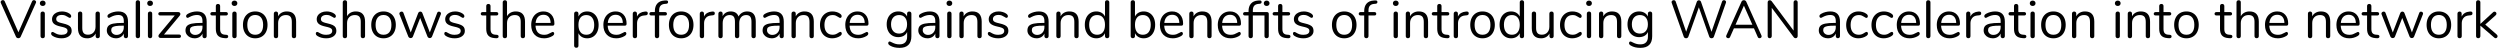 <?xml version="1.0" encoding="UTF-8" standalone="no"?>
<!DOCTYPE svg PUBLIC "-//W3C//DTD SVG 1.1//EN" "http://www.w3.org/Graphics/SVG/1.1/DTD/svg11.dtd">
<svg width="100%" height="100%" viewBox="0 0 659 13" version="1.1" xmlns="http://www.w3.org/2000/svg" xmlns:xlink="http://www.w3.org/1999/xlink" xml:space="preserve" xmlns:serif="http://www.serif.com/" style="fill-rule:evenodd;clip-rule:evenodd;stroke-linejoin:round;stroke-miterlimit:1.414;">
    <g transform="matrix(1,0,0,1,-41,-797)">
        <g transform="matrix(1,0,0,1,41,807)">
            <g id="Visualization-shows">
                <path d="M8.659,-9.884C8.748,-9.94 8.843,-9.968 8.946,-9.968C9.095,-9.968 9.228,-9.919 9.345,-9.821C9.462,-9.723 9.52,-9.604 9.52,-9.464C9.52,-9.389 9.501,-9.315 9.464,-9.24L5.446,-0.308C5.39,-0.187 5.306,-0.093 5.194,-0.028C5.082,0.037 4.961,0.07 4.83,0.07C4.699,0.07 4.578,0.037 4.466,-0.028C4.354,-0.093 4.27,-0.187 4.214,-0.308L0.21,-9.24C0.182,-9.315 0.168,-9.385 0.168,-9.45C0.168,-9.599 0.229,-9.723 0.35,-9.821C0.471,-9.919 0.607,-9.968 0.756,-9.968C0.98,-9.968 1.143,-9.861 1.246,-9.646L4.858,-1.484L8.456,-9.646C8.503,-9.749 8.57,-9.828 8.659,-9.884Z" style="fill-rule:nonzero;"/>
                <path d="M10.847,-0.077C10.74,-0.175 10.686,-0.313 10.686,-0.49L10.686,-6.398C10.686,-6.575 10.74,-6.713 10.847,-6.811C10.955,-6.909 11.092,-6.958 11.26,-6.958C11.428,-6.958 11.564,-6.909 11.666,-6.811C11.769,-6.713 11.82,-6.575 11.82,-6.398L11.82,-0.49C11.82,-0.303 11.769,-0.163 11.666,-0.07C11.564,0.023 11.428,0.07 11.26,0.07C11.092,0.07 10.955,0.021 10.847,-0.077ZM10.714,-8.624C10.574,-8.755 10.504,-8.927 10.504,-9.142C10.504,-9.347 10.574,-9.515 10.714,-9.646C10.854,-9.777 11.036,-9.842 11.26,-9.842C11.484,-9.842 11.666,-9.777 11.806,-9.646C11.946,-9.515 12.016,-9.347 12.016,-9.142C12.016,-8.927 11.946,-8.755 11.806,-8.624C11.666,-8.493 11.484,-8.428 11.26,-8.428C11.036,-8.428 10.854,-8.493 10.714,-8.624Z" style="fill-rule:nonzero;"/>
                <path d="M14.968,-0.056C14.58,-0.159 14.237,-0.303 13.939,-0.49C13.771,-0.602 13.652,-0.707 13.582,-0.805C13.512,-0.903 13.477,-1.022 13.477,-1.162C13.477,-1.283 13.512,-1.384 13.582,-1.463C13.652,-1.542 13.743,-1.582 13.855,-1.582C13.967,-1.582 14.13,-1.512 14.345,-1.372C14.625,-1.204 14.902,-1.071 15.178,-0.973C15.453,-0.875 15.796,-0.826 16.207,-0.826C16.711,-0.826 17.103,-0.915 17.383,-1.092C17.663,-1.269 17.803,-1.526 17.803,-1.862C17.803,-2.067 17.751,-2.233 17.649,-2.359C17.546,-2.485 17.369,-2.597 17.117,-2.695C16.865,-2.793 16.496,-2.893 16.011,-2.996C15.189,-3.173 14.601,-3.411 14.247,-3.71C13.892,-4.009 13.715,-4.415 13.715,-4.928C13.715,-5.329 13.827,-5.684 14.051,-5.992C14.275,-6.3 14.585,-6.543 14.982,-6.72C15.378,-6.897 15.829,-6.986 16.333,-6.986C16.697,-6.986 17.049,-6.937 17.39,-6.839C17.73,-6.741 18.031,-6.603 18.293,-6.426C18.61,-6.202 18.769,-5.969 18.769,-5.726C18.769,-5.605 18.731,-5.502 18.657,-5.418C18.582,-5.334 18.493,-5.292 18.391,-5.292C18.279,-5.292 18.111,-5.371 17.887,-5.53C17.625,-5.698 17.378,-5.829 17.145,-5.922C16.911,-6.015 16.622,-6.062 16.277,-6.062C15.838,-6.062 15.486,-5.964 15.22,-5.768C14.954,-5.572 14.821,-5.311 14.821,-4.984C14.821,-4.779 14.87,-4.613 14.968,-4.487C15.066,-4.361 15.229,-4.249 15.458,-4.151C15.686,-4.053 16.015,-3.957 16.445,-3.864C17.079,-3.724 17.572,-3.57 17.922,-3.402C18.272,-3.234 18.521,-3.029 18.671,-2.786C18.82,-2.543 18.895,-2.235 18.895,-1.862C18.895,-1.274 18.647,-0.8 18.153,-0.441C17.658,-0.082 17.005,0.098 16.193,0.098C15.763,0.098 15.355,0.047 14.968,-0.056Z" style="fill-rule:nonzero;"/>
                <path d="M26.172,-6.804C26.27,-6.701 26.319,-6.566 26.319,-6.398L26.319,-0.476C26.319,-0.317 26.27,-0.187 26.172,-0.084C26.074,0.019 25.936,0.07 25.759,0.07C25.591,0.07 25.458,0.021 25.36,-0.077C25.262,-0.175 25.213,-0.303 25.213,-0.462L25.213,-1.162C24.998,-0.751 24.697,-0.439 24.31,-0.224C23.922,-0.009 23.486,0.098 23.001,0.098C22.189,0.098 21.577,-0.128 21.167,-0.581C20.756,-1.034 20.551,-1.703 20.551,-2.59L20.551,-6.398C20.551,-6.566 20.602,-6.701 20.705,-6.804C20.807,-6.907 20.947,-6.958 21.125,-6.958C21.302,-6.958 21.44,-6.907 21.538,-6.804C21.636,-6.701 21.685,-6.566 21.685,-6.398L21.685,-2.618C21.685,-2.011 21.806,-1.566 22.049,-1.281C22.291,-0.996 22.674,-0.854 23.197,-0.854C23.794,-0.854 24.275,-1.048 24.639,-1.435C25.003,-1.822 25.185,-2.333 25.185,-2.968L25.185,-6.398C25.185,-6.566 25.236,-6.701 25.339,-6.804C25.441,-6.907 25.581,-6.958 25.759,-6.958C25.936,-6.958 26.074,-6.907 26.172,-6.804Z" style="fill-rule:nonzero;"/>
                <path d="M33.743,-4.298L33.743,-0.49C33.743,-0.322 33.694,-0.187 33.596,-0.084C33.498,0.019 33.365,0.07 33.197,0.07C33.029,0.07 32.894,0.019 32.791,-0.084C32.688,-0.187 32.637,-0.322 32.637,-0.49L32.637,-1.162C32.46,-0.761 32.189,-0.45 31.825,-0.231C31.461,-0.012 31.041,0.098 30.565,0.098C30.126,0.098 29.723,0.009 29.354,-0.168C28.985,-0.345 28.694,-0.593 28.479,-0.91C28.264,-1.227 28.157,-1.577 28.157,-1.96C28.157,-2.473 28.288,-2.872 28.549,-3.157C28.81,-3.442 29.24,-3.647 29.837,-3.773C30.434,-3.899 31.265,-3.962 32.329,-3.962L32.637,-3.962L32.637,-4.424C32.637,-4.984 32.523,-5.395 32.294,-5.656C32.065,-5.917 31.694,-6.048 31.181,-6.048C30.546,-6.048 29.902,-5.875 29.249,-5.53C28.997,-5.371 28.82,-5.292 28.717,-5.292C28.605,-5.292 28.512,-5.334 28.437,-5.418C28.362,-5.502 28.325,-5.609 28.325,-5.74C28.325,-5.871 28.365,-5.985 28.444,-6.083C28.523,-6.181 28.652,-6.281 28.829,-6.384C29.156,-6.571 29.527,-6.718 29.942,-6.825C30.357,-6.932 30.77,-6.986 31.181,-6.986C32.889,-6.986 33.743,-6.09 33.743,-4.298ZM32.098,-1.365C32.457,-1.743 32.637,-2.231 32.637,-2.828L32.637,-3.234L32.385,-3.234C31.564,-3.234 30.938,-3.199 30.509,-3.129C30.08,-3.059 29.774,-2.942 29.592,-2.779C29.41,-2.616 29.319,-2.375 29.319,-2.058C29.319,-1.694 29.452,-1.393 29.718,-1.155C29.984,-0.917 30.318,-0.798 30.719,-0.798C31.279,-0.798 31.739,-0.987 32.098,-1.365Z" style="fill-rule:nonzero;"/>
                <path d="M35.938,-0.077C35.831,-0.175 35.777,-0.313 35.777,-0.49L35.777,-9.38C35.777,-9.557 35.831,-9.695 35.938,-9.793C36.046,-9.891 36.183,-9.94 36.351,-9.94C36.51,-9.94 36.643,-9.891 36.75,-9.793C36.858,-9.695 36.911,-9.557 36.911,-9.38L36.911,-0.49C36.911,-0.313 36.858,-0.175 36.75,-0.077C36.643,0.021 36.51,0.07 36.351,0.07C36.183,0.07 36.046,0.021 35.938,-0.077Z" style="fill-rule:nonzero;"/>
                <path d="M39.149,-0.077C39.041,-0.175 38.988,-0.313 38.988,-0.49L38.988,-6.398C38.988,-6.575 39.041,-6.713 39.149,-6.811C39.256,-6.909 39.394,-6.958 39.562,-6.958C39.73,-6.958 39.865,-6.909 39.968,-6.811C40.07,-6.713 40.122,-6.575 40.122,-6.398L40.122,-0.49C40.122,-0.303 40.07,-0.163 39.968,-0.07C39.865,0.023 39.73,0.07 39.562,0.07C39.394,0.07 39.256,0.021 39.149,-0.077ZM39.016,-8.624C38.876,-8.755 38.806,-8.927 38.806,-9.142C38.806,-9.347 38.876,-9.515 39.016,-9.646C39.156,-9.777 39.338,-9.842 39.562,-9.842C39.786,-9.842 39.968,-9.777 40.108,-9.646C40.248,-9.515 40.318,-9.347 40.318,-9.142C40.318,-8.927 40.248,-8.755 40.108,-8.624C39.968,-8.493 39.786,-8.428 39.562,-8.428C39.338,-8.428 39.156,-8.493 39.016,-8.624Z" style="fill-rule:nonzero;"/>
                <path d="M47.574,-0.777C47.658,-0.698 47.7,-0.588 47.7,-0.448C47.7,-0.308 47.658,-0.198 47.574,-0.119C47.49,-0.04 47.369,0 47.21,0L42.31,0C42.151,0 42.021,-0.049 41.918,-0.147C41.815,-0.245 41.764,-0.364 41.764,-0.504C41.764,-0.653 41.82,-0.798 41.932,-0.938L46.076,-5.922L42.24,-5.922C42.081,-5.922 41.958,-5.962 41.869,-6.041C41.78,-6.12 41.736,-6.225 41.736,-6.356C41.736,-6.496 41.78,-6.608 41.869,-6.692C41.958,-6.776 42.081,-6.818 42.24,-6.818L46.986,-6.818C47.154,-6.818 47.289,-6.769 47.392,-6.671C47.495,-6.573 47.546,-6.454 47.546,-6.314C47.546,-6.165 47.49,-6.02 47.378,-5.88L43.22,-0.896L47.21,-0.896C47.369,-0.896 47.49,-0.856 47.574,-0.777Z" style="fill-rule:nonzero;"/>
                <path d="M54.48,-4.298L54.48,-0.49C54.48,-0.322 54.431,-0.187 54.333,-0.084C54.235,0.019 54.102,0.07 53.934,0.07C53.766,0.07 53.631,0.019 53.528,-0.084C53.425,-0.187 53.374,-0.322 53.374,-0.49L53.374,-1.162C53.197,-0.761 52.926,-0.45 52.562,-0.231C52.198,-0.012 51.778,0.098 51.302,0.098C50.863,0.098 50.46,0.009 50.091,-0.168C49.722,-0.345 49.431,-0.593 49.216,-0.91C49.001,-1.227 48.894,-1.577 48.894,-1.96C48.894,-2.473 49.025,-2.872 49.286,-3.157C49.547,-3.442 49.977,-3.647 50.574,-3.773C51.171,-3.899 52.002,-3.962 53.066,-3.962L53.374,-3.962L53.374,-4.424C53.374,-4.984 53.26,-5.395 53.031,-5.656C52.802,-5.917 52.431,-6.048 51.918,-6.048C51.283,-6.048 50.639,-5.875 49.986,-5.53C49.734,-5.371 49.557,-5.292 49.454,-5.292C49.342,-5.292 49.249,-5.334 49.174,-5.418C49.099,-5.502 49.062,-5.609 49.062,-5.74C49.062,-5.871 49.102,-5.985 49.181,-6.083C49.26,-6.181 49.389,-6.281 49.566,-6.384C49.893,-6.571 50.264,-6.718 50.679,-6.825C51.094,-6.932 51.507,-6.986 51.918,-6.986C53.626,-6.986 54.48,-6.09 54.48,-4.298ZM52.835,-1.365C53.194,-1.743 53.374,-2.231 53.374,-2.828L53.374,-3.234L53.122,-3.234C52.301,-3.234 51.675,-3.199 51.246,-3.129C50.817,-3.059 50.511,-2.942 50.329,-2.779C50.147,-2.616 50.056,-2.375 50.056,-2.058C50.056,-1.694 50.189,-1.393 50.455,-1.155C50.721,-0.917 51.055,-0.798 51.456,-0.798C52.016,-0.798 52.476,-0.987 52.835,-1.365Z" style="fill-rule:nonzero;"/>
                <path d="M60.154,-0.378C60.154,-0.219 60.096,-0.1 59.979,-0.021C59.863,0.058 59.688,0.089 59.454,0.07L59.076,0.042C58.33,-0.014 57.779,-0.238 57.424,-0.63C57.07,-1.022 56.892,-1.615 56.892,-2.408L56.892,-5.922L55.954,-5.922C55.796,-5.922 55.672,-5.962 55.583,-6.041C55.495,-6.12 55.45,-6.225 55.45,-6.356C55.45,-6.496 55.495,-6.608 55.583,-6.692C55.672,-6.776 55.796,-6.818 55.954,-6.818L56.892,-6.818L56.892,-8.4C56.892,-8.577 56.944,-8.715 57.046,-8.813C57.149,-8.911 57.289,-8.96 57.466,-8.96C57.634,-8.96 57.77,-8.911 57.872,-8.813C57.975,-8.715 58.026,-8.577 58.026,-8.4L58.026,-6.818L59.58,-6.818C59.73,-6.818 59.849,-6.776 59.937,-6.692C60.026,-6.608 60.07,-6.496 60.07,-6.356C60.07,-6.225 60.026,-6.12 59.937,-6.041C59.849,-5.962 59.73,-5.922 59.58,-5.922L58.026,-5.922L58.026,-2.352C58.026,-1.839 58.131,-1.468 58.341,-1.239C58.551,-1.01 58.866,-0.882 59.286,-0.854L59.664,-0.826C59.991,-0.798 60.154,-0.649 60.154,-0.378Z" style="fill-rule:nonzero;"/>
                <path d="M61.398,-0.077C61.29,-0.175 61.237,-0.313 61.237,-0.49L61.237,-6.398C61.237,-6.575 61.29,-6.713 61.398,-6.811C61.505,-6.909 61.643,-6.958 61.811,-6.958C61.979,-6.958 62.114,-6.909 62.217,-6.811C62.319,-6.713 62.371,-6.575 62.371,-6.398L62.371,-0.49C62.371,-0.303 62.319,-0.163 62.217,-0.07C62.114,0.023 61.979,0.07 61.811,0.07C61.643,0.07 61.505,0.021 61.398,-0.077ZM61.265,-8.624C61.125,-8.755 61.055,-8.927 61.055,-9.142C61.055,-9.347 61.125,-9.515 61.265,-9.646C61.405,-9.777 61.587,-9.842 61.811,-9.842C62.035,-9.842 62.217,-9.777 62.357,-9.646C62.497,-9.515 62.567,-9.347 62.567,-9.142C62.567,-8.927 62.497,-8.755 62.357,-8.624C62.217,-8.493 62.035,-8.428 61.811,-8.428C61.587,-8.428 61.405,-8.493 61.265,-8.624Z" style="fill-rule:nonzero;"/>
                <path d="M65.574,-0.336C65.084,-0.625 64.706,-1.038 64.44,-1.575C64.174,-2.112 64.041,-2.735 64.041,-3.444C64.041,-4.153 64.174,-4.776 64.44,-5.313C64.706,-5.85 65.084,-6.263 65.574,-6.552C66.064,-6.841 66.631,-6.986 67.275,-6.986C67.919,-6.986 68.488,-6.841 68.983,-6.552C69.478,-6.263 69.858,-5.85 70.124,-5.313C70.39,-4.776 70.523,-4.153 70.523,-3.444C70.523,-2.735 70.39,-2.112 70.124,-1.575C69.858,-1.038 69.478,-0.625 68.983,-0.336C68.488,-0.047 67.919,0.098 67.275,0.098C66.631,0.098 66.064,-0.047 65.574,-0.336ZM68.822,-1.505C69.181,-1.948 69.361,-2.595 69.361,-3.444C69.361,-4.275 69.179,-4.916 68.815,-5.369C68.451,-5.822 67.938,-6.048 67.275,-6.048C66.612,-6.048 66.099,-5.822 65.735,-5.369C65.371,-4.916 65.189,-4.275 65.189,-3.444C65.189,-2.604 65.369,-1.96 65.728,-1.512C66.087,-1.064 66.603,-0.84 67.275,-0.84C67.947,-0.84 68.463,-1.062 68.822,-1.505Z" style="fill-rule:nonzero;"/>
                <path d="M78.059,-4.284L78.059,-0.49C78.059,-0.313 78.01,-0.175 77.912,-0.077C77.814,0.021 77.677,0.07 77.499,0.07C77.322,0.07 77.182,0.021 77.079,-0.077C76.977,-0.175 76.925,-0.313 76.925,-0.49L76.925,-4.214C76.925,-4.849 76.802,-5.311 76.554,-5.6C76.307,-5.889 75.913,-6.034 75.371,-6.034C74.746,-6.034 74.247,-5.843 73.873,-5.46C73.5,-5.077 73.313,-4.559 73.313,-3.906L73.313,-0.49C73.313,-0.313 73.264,-0.175 73.166,-0.077C73.068,0.021 72.931,0.07 72.753,0.07C72.576,0.07 72.436,0.021 72.333,-0.077C72.231,-0.175 72.179,-0.313 72.179,-0.49L72.179,-6.398C72.179,-6.566 72.231,-6.701 72.333,-6.804C72.436,-6.907 72.576,-6.958 72.753,-6.958C72.921,-6.958 73.054,-6.907 73.152,-6.804C73.25,-6.701 73.299,-6.571 73.299,-6.412L73.299,-5.698C73.523,-6.118 73.836,-6.438 74.237,-6.657C74.639,-6.876 75.096,-6.986 75.609,-6.986C77.243,-6.986 78.059,-6.085 78.059,-4.284Z" style="fill-rule:nonzero;"/>
                <path d="M84.739,-0.056C84.351,-0.159 84.008,-0.303 83.71,-0.49C83.542,-0.602 83.423,-0.707 83.353,-0.805C83.283,-0.903 83.248,-1.022 83.248,-1.162C83.248,-1.283 83.283,-1.384 83.353,-1.463C83.423,-1.542 83.514,-1.582 83.626,-1.582C83.738,-1.582 83.901,-1.512 84.116,-1.372C84.396,-1.204 84.673,-1.071 84.949,-0.973C85.224,-0.875 85.567,-0.826 85.978,-0.826C86.482,-0.826 86.874,-0.915 87.154,-1.092C87.434,-1.269 87.574,-1.526 87.574,-1.862C87.574,-2.067 87.522,-2.233 87.42,-2.359C87.317,-2.485 87.14,-2.597 86.888,-2.695C86.636,-2.793 86.267,-2.893 85.782,-2.996C84.96,-3.173 84.372,-3.411 84.018,-3.71C83.663,-4.009 83.486,-4.415 83.486,-4.928C83.486,-5.329 83.598,-5.684 83.822,-5.992C84.046,-6.3 84.356,-6.543 84.753,-6.72C85.149,-6.897 85.6,-6.986 86.104,-6.986C86.468,-6.986 86.82,-6.937 87.161,-6.839C87.501,-6.741 87.802,-6.603 88.064,-6.426C88.381,-6.202 88.54,-5.969 88.54,-5.726C88.54,-5.605 88.502,-5.502 88.428,-5.418C88.353,-5.334 88.264,-5.292 88.162,-5.292C88.05,-5.292 87.882,-5.371 87.658,-5.53C87.396,-5.698 87.149,-5.829 86.916,-5.922C86.682,-6.015 86.393,-6.062 86.048,-6.062C85.609,-6.062 85.257,-5.964 84.991,-5.768C84.725,-5.572 84.592,-5.311 84.592,-4.984C84.592,-4.779 84.641,-4.613 84.739,-4.487C84.837,-4.361 85,-4.249 85.229,-4.151C85.457,-4.053 85.786,-3.957 86.216,-3.864C86.85,-3.724 87.343,-3.57 87.693,-3.402C88.043,-3.234 88.292,-3.029 88.442,-2.786C88.591,-2.543 88.666,-2.235 88.666,-1.862C88.666,-1.274 88.418,-0.8 87.924,-0.441C87.429,-0.082 86.776,0.098 85.964,0.098C85.534,0.098 85.126,0.047 84.739,-0.056Z" style="fill-rule:nonzero;"/>
                <path d="M95.614,-6.307C96.025,-5.854 96.23,-5.18 96.23,-4.284L96.23,-0.49C96.23,-0.313 96.179,-0.175 96.076,-0.077C95.973,0.021 95.838,0.07 95.67,0.07C95.493,0.07 95.353,0.021 95.25,-0.077C95.147,-0.175 95.096,-0.313 95.096,-0.49L95.096,-4.256C95.096,-4.863 94.972,-5.311 94.725,-5.6C94.478,-5.889 94.083,-6.034 93.542,-6.034C92.917,-6.034 92.417,-5.843 92.044,-5.46C91.671,-5.077 91.484,-4.559 91.484,-3.906L91.484,-0.49C91.484,-0.313 91.435,-0.175 91.337,-0.077C91.239,0.021 91.101,0.07 90.924,0.07C90.747,0.07 90.607,0.021 90.504,-0.077C90.401,-0.175 90.35,-0.313 90.35,-0.49L90.35,-9.394C90.35,-9.553 90.404,-9.683 90.511,-9.786C90.618,-9.889 90.756,-9.94 90.924,-9.94C91.101,-9.94 91.239,-9.891 91.337,-9.793C91.435,-9.695 91.484,-9.562 91.484,-9.394L91.484,-5.726C91.708,-6.137 92.021,-6.449 92.422,-6.664C92.823,-6.879 93.281,-6.986 93.794,-6.986C94.597,-6.986 95.203,-6.76 95.614,-6.307Z" style="fill-rule:nonzero;"/>
                <path d="M99.391,-0.336C98.901,-0.625 98.523,-1.038 98.257,-1.575C97.991,-2.112 97.858,-2.735 97.858,-3.444C97.858,-4.153 97.991,-4.776 98.257,-5.313C98.523,-5.85 98.901,-6.263 99.391,-6.552C99.881,-6.841 100.448,-6.986 101.092,-6.986C101.736,-6.986 102.306,-6.841 102.8,-6.552C103.295,-6.263 103.675,-5.85 103.941,-5.313C104.207,-4.776 104.34,-4.153 104.34,-3.444C104.34,-2.735 104.207,-2.112 103.941,-1.575C103.675,-1.038 103.295,-0.625 102.8,-0.336C102.306,-0.047 101.736,0.098 101.092,0.098C100.448,0.098 99.881,-0.047 99.391,-0.336ZM102.639,-1.505C102.999,-1.948 103.178,-2.595 103.178,-3.444C103.178,-4.275 102.996,-4.916 102.632,-5.369C102.268,-5.822 101.755,-6.048 101.092,-6.048C100.43,-6.048 99.916,-5.822 99.552,-5.369C99.188,-4.916 99.006,-4.275 99.006,-3.444C99.006,-2.604 99.186,-1.96 99.545,-1.512C99.905,-1.064 100.42,-0.84 101.092,-0.84C101.764,-0.84 102.28,-1.062 102.639,-1.505Z" style="fill-rule:nonzero;"/>
                <path d="M115.699,-6.93C115.839,-6.93 115.965,-6.883 116.077,-6.79C116.189,-6.697 116.245,-6.58 116.245,-6.44C116.245,-6.375 116.231,-6.305 116.203,-6.23L113.879,-0.35C113.823,-0.229 113.741,-0.133 113.634,-0.063C113.526,0.007 113.407,0.042 113.277,0.042C113.155,0.042 113.041,0.007 112.934,-0.063C112.826,-0.133 112.745,-0.229 112.689,-0.35L110.757,-5.264L108.839,-0.35C108.792,-0.229 108.713,-0.133 108.601,-0.063C108.489,0.007 108.367,0.042 108.237,0.042C108.115,0.042 107.999,0.007 107.887,-0.063C107.775,-0.133 107.691,-0.229 107.635,-0.35L105.311,-6.216C105.283,-6.291 105.269,-6.356 105.269,-6.412C105.269,-6.561 105.332,-6.687 105.458,-6.79C105.584,-6.893 105.721,-6.944 105.871,-6.944C106.095,-6.944 106.253,-6.832 106.347,-6.608L108.265,-1.442L110.239,-6.566C110.295,-6.687 110.372,-6.781 110.47,-6.846C110.568,-6.911 110.673,-6.944 110.785,-6.944C110.906,-6.944 111.016,-6.911 111.114,-6.846C111.212,-6.781 111.284,-6.687 111.331,-6.566L113.305,-1.456L115.237,-6.594C115.33,-6.818 115.484,-6.93 115.699,-6.93Z" style="fill-rule:nonzero;"/>
                <path d="M118.608,-0.056C118.221,-0.159 117.878,-0.303 117.579,-0.49C117.411,-0.602 117.292,-0.707 117.222,-0.805C117.152,-0.903 117.117,-1.022 117.117,-1.162C117.117,-1.283 117.152,-1.384 117.222,-1.463C117.292,-1.542 117.383,-1.582 117.495,-1.582C117.607,-1.582 117.77,-1.512 117.985,-1.372C118.265,-1.204 118.543,-1.071 118.818,-0.973C119.093,-0.875 119.436,-0.826 119.847,-0.826C120.351,-0.826 120.743,-0.915 121.023,-1.092C121.303,-1.269 121.443,-1.526 121.443,-1.862C121.443,-2.067 121.392,-2.233 121.289,-2.359C121.186,-2.485 121.009,-2.597 120.757,-2.695C120.505,-2.793 120.136,-2.893 119.651,-2.996C118.83,-3.173 118.242,-3.411 117.887,-3.71C117.532,-4.009 117.355,-4.415 117.355,-4.928C117.355,-5.329 117.467,-5.684 117.691,-5.992C117.915,-6.3 118.225,-6.543 118.622,-6.72C119.019,-6.897 119.469,-6.986 119.973,-6.986C120.337,-6.986 120.689,-6.937 121.03,-6.839C121.371,-6.741 121.672,-6.603 121.933,-6.426C122.25,-6.202 122.409,-5.969 122.409,-5.726C122.409,-5.605 122.372,-5.502 122.297,-5.418C122.222,-5.334 122.134,-5.292 122.031,-5.292C121.919,-5.292 121.751,-5.371 121.527,-5.53C121.266,-5.698 121.018,-5.829 120.785,-5.922C120.552,-6.015 120.262,-6.062 119.917,-6.062C119.478,-6.062 119.126,-5.964 118.86,-5.768C118.594,-5.572 118.461,-5.311 118.461,-4.984C118.461,-4.779 118.51,-4.613 118.608,-4.487C118.706,-4.361 118.869,-4.249 119.098,-4.151C119.327,-4.053 119.656,-3.957 120.085,-3.864C120.72,-3.724 121.212,-3.57 121.562,-3.402C121.912,-3.234 122.162,-3.029 122.311,-2.786C122.46,-2.543 122.535,-2.235 122.535,-1.862C122.535,-1.274 122.288,-0.8 121.793,-0.441C121.298,-0.082 120.645,0.098 119.833,0.098C119.404,0.098 118.995,0.047 118.608,-0.056Z" style="fill-rule:nonzero;"/>
                <path d="M131.433,-0.378C131.433,-0.219 131.375,-0.1 131.258,-0.021C131.142,0.058 130.967,0.089 130.733,0.07L130.355,0.042C129.609,-0.014 129.058,-0.238 128.703,-0.63C128.349,-1.022 128.171,-1.615 128.171,-2.408L128.171,-5.922L127.233,-5.922C127.075,-5.922 126.951,-5.962 126.862,-6.041C126.774,-6.12 126.729,-6.225 126.729,-6.356C126.729,-6.496 126.774,-6.608 126.862,-6.692C126.951,-6.776 127.075,-6.818 127.233,-6.818L128.171,-6.818L128.171,-8.4C128.171,-8.577 128.223,-8.715 128.325,-8.813C128.428,-8.911 128.568,-8.96 128.745,-8.96C128.913,-8.96 129.049,-8.911 129.151,-8.813C129.254,-8.715 129.305,-8.577 129.305,-8.4L129.305,-6.818L130.859,-6.818C131.009,-6.818 131.128,-6.776 131.216,-6.692C131.305,-6.608 131.349,-6.496 131.349,-6.356C131.349,-6.225 131.305,-6.12 131.216,-6.041C131.128,-5.962 131.009,-5.922 130.859,-5.922L129.305,-5.922L129.305,-2.352C129.305,-1.839 129.41,-1.468 129.62,-1.239C129.83,-1.01 130.145,-0.882 130.565,-0.854L130.943,-0.826C131.27,-0.798 131.433,-0.649 131.433,-0.378Z" style="fill-rule:nonzero;"/>
                <path d="M137.78,-6.307C138.19,-5.854 138.396,-5.18 138.396,-4.284L138.396,-0.49C138.396,-0.313 138.344,-0.175 138.242,-0.077C138.139,0.021 138.004,0.07 137.836,0.07C137.658,0.07 137.518,0.021 137.416,-0.077C137.313,-0.175 137.262,-0.313 137.262,-0.49L137.262,-4.256C137.262,-4.863 137.138,-5.311 136.891,-5.6C136.643,-5.889 136.249,-6.034 135.708,-6.034C135.082,-6.034 134.583,-5.843 134.21,-5.46C133.836,-5.077 133.65,-4.559 133.65,-3.906L133.65,-0.49C133.65,-0.313 133.601,-0.175 133.503,-0.077C133.405,0.021 133.267,0.07 133.09,0.07C132.912,0.07 132.772,0.021 132.67,-0.077C132.567,-0.175 132.516,-0.313 132.516,-0.49L132.516,-9.394C132.516,-9.553 132.569,-9.683 132.677,-9.786C132.784,-9.889 132.922,-9.94 133.09,-9.94C133.267,-9.94 133.405,-9.891 133.503,-9.793C133.601,-9.695 133.65,-9.562 133.65,-9.394L133.65,-5.726C133.874,-6.137 134.186,-6.449 134.588,-6.664C134.989,-6.879 135.446,-6.986 135.96,-6.986C136.762,-6.986 137.369,-6.76 137.78,-6.307Z" style="fill-rule:nonzero;"/>
                <path d="M145.974,-1.456C146.049,-1.372 146.086,-1.265 146.086,-1.134C146.086,-0.901 145.923,-0.686 145.596,-0.49C145.26,-0.294 144.905,-0.147 144.532,-0.049C144.159,0.049 143.795,0.098 143.44,0.098C142.385,0.098 141.552,-0.215 140.941,-0.84C140.33,-1.465 140.024,-2.329 140.024,-3.43C140.024,-4.13 140.159,-4.748 140.43,-5.285C140.701,-5.822 141.081,-6.239 141.571,-6.538C142.061,-6.837 142.619,-6.986 143.244,-6.986C144.131,-6.986 144.835,-6.697 145.358,-6.118C145.881,-5.539 146.142,-4.755 146.142,-3.766C146.142,-3.579 146.105,-3.444 146.03,-3.36C145.955,-3.276 145.834,-3.234 145.666,-3.234L141.158,-3.234C141.242,-1.629 142.003,-0.826 143.44,-0.826C143.804,-0.826 144.117,-0.875 144.378,-0.973C144.639,-1.071 144.919,-1.204 145.218,-1.372C145.461,-1.512 145.624,-1.582 145.708,-1.582C145.811,-1.582 145.899,-1.54 145.974,-1.456ZM141.823,-5.544C141.464,-5.171 141.251,-4.643 141.186,-3.962L145.148,-3.962C145.129,-4.653 144.957,-5.182 144.63,-5.551C144.303,-5.92 143.846,-6.104 143.258,-6.104C142.661,-6.104 142.182,-5.917 141.823,-5.544Z" style="fill-rule:nonzero;"/>
                <path d="M156.356,-6.538C156.814,-6.239 157.168,-5.822 157.42,-5.285C157.672,-4.748 157.798,-4.125 157.798,-3.416C157.798,-2.707 157.672,-2.088 157.42,-1.561C157.168,-1.034 156.816,-0.625 156.363,-0.336C155.911,-0.047 155.381,0.098 154.774,0.098C154.242,0.098 153.778,-0.019 153.381,-0.252C152.985,-0.485 152.684,-0.817 152.478,-1.246L152.478,2.044C152.478,2.212 152.429,2.345 152.331,2.443C152.233,2.541 152.096,2.59 151.918,2.59C151.741,2.59 151.601,2.539 151.498,2.436C151.396,2.333 151.344,2.203 151.344,2.044L151.344,-6.398C151.344,-6.566 151.396,-6.701 151.498,-6.804C151.601,-6.907 151.741,-6.958 151.918,-6.958C152.096,-6.958 152.233,-6.907 152.331,-6.804C152.429,-6.701 152.478,-6.566 152.478,-6.398L152.478,-5.642C152.684,-6.071 152.985,-6.403 153.381,-6.636C153.778,-6.869 154.242,-6.986 154.774,-6.986C155.372,-6.986 155.899,-6.837 156.356,-6.538ZM156.09,-1.512C156.454,-1.96 156.636,-2.595 156.636,-3.416C156.636,-4.237 156.454,-4.879 156.09,-5.341C155.726,-5.803 155.213,-6.034 154.55,-6.034C153.888,-6.034 153.377,-5.81 153.017,-5.362C152.658,-4.914 152.478,-4.275 152.478,-3.444C152.478,-2.613 152.658,-1.972 153.017,-1.519C153.377,-1.066 153.888,-0.84 154.55,-0.84C155.213,-0.84 155.726,-1.064 156.09,-1.512Z" style="fill-rule:nonzero;"/>
                <path d="M164.999,-1.456C165.073,-1.372 165.111,-1.265 165.111,-1.134C165.111,-0.901 164.947,-0.686 164.621,-0.49C164.285,-0.294 163.93,-0.147 163.557,-0.049C163.183,0.049 162.819,0.098 162.465,0.098C161.41,0.098 160.577,-0.215 159.966,-0.84C159.354,-1.465 159.049,-2.329 159.049,-3.43C159.049,-4.13 159.184,-4.748 159.455,-5.285C159.725,-5.822 160.106,-6.239 160.596,-6.538C161.086,-6.837 161.643,-6.986 162.269,-6.986C163.155,-6.986 163.86,-6.697 164.383,-6.118C164.905,-5.539 165.167,-4.755 165.167,-3.766C165.167,-3.579 165.129,-3.444 165.055,-3.36C164.98,-3.276 164.859,-3.234 164.691,-3.234L160.183,-3.234C160.267,-1.629 161.027,-0.826 162.465,-0.826C162.829,-0.826 163.141,-0.875 163.403,-0.973C163.664,-1.071 163.944,-1.204 164.243,-1.372C164.485,-1.512 164.649,-1.582 164.733,-1.582C164.835,-1.582 164.924,-1.54 164.999,-1.456ZM160.848,-5.544C160.488,-5.171 160.276,-4.643 160.211,-3.962L164.173,-3.962C164.154,-4.653 163.981,-5.182 163.655,-5.551C163.328,-5.92 162.871,-6.104 162.283,-6.104C161.685,-6.104 161.207,-5.917 160.848,-5.544Z" style="fill-rule:nonzero;"/>
                <path d="M170.757,-6.482C170.757,-6.333 170.715,-6.214 170.631,-6.125C170.547,-6.036 170.402,-5.983 170.197,-5.964L169.777,-5.922C169.152,-5.866 168.687,-5.644 168.384,-5.257C168.081,-4.87 167.929,-4.415 167.929,-3.892L167.929,-0.49C167.929,-0.303 167.878,-0.163 167.775,-0.07C167.672,0.023 167.537,0.07 167.369,0.07C167.201,0.07 167.063,0.021 166.956,-0.077C166.849,-0.175 166.795,-0.313 166.795,-0.49L166.795,-6.398C166.795,-6.575 166.851,-6.713 166.963,-6.811C167.075,-6.909 167.21,-6.958 167.369,-6.958C167.518,-6.958 167.644,-6.909 167.747,-6.811C167.85,-6.713 167.901,-6.58 167.901,-6.412L167.901,-5.628C168.097,-6.039 168.375,-6.351 168.734,-6.566C169.093,-6.781 169.506,-6.907 169.973,-6.944L170.169,-6.958C170.561,-6.986 170.757,-6.827 170.757,-6.482Z" style="fill-rule:nonzero;"/>
                <path d="M174.135,-8.505C173.883,-8.23 173.757,-7.817 173.757,-7.266L173.757,-6.818L175.311,-6.818C175.47,-6.818 175.591,-6.776 175.675,-6.692C175.759,-6.608 175.801,-6.496 175.801,-6.356C175.801,-6.216 175.759,-6.109 175.675,-6.034C175.591,-5.959 175.47,-5.922 175.311,-5.922L173.757,-5.922L173.757,-0.49C173.757,-0.313 173.704,-0.175 173.596,-0.077C173.489,0.021 173.356,0.07 173.197,0.07C173.029,0.07 172.892,0.021 172.784,-0.077C172.677,-0.175 172.623,-0.313 172.623,-0.49L172.623,-5.922L171.685,-5.922C171.527,-5.922 171.403,-5.962 171.314,-6.041C171.226,-6.12 171.181,-6.225 171.181,-6.356C171.181,-6.496 171.226,-6.608 171.314,-6.692C171.403,-6.776 171.527,-6.818 171.685,-6.818L172.623,-6.818L172.623,-7.07C172.623,-7.91 172.833,-8.57 173.253,-9.051C173.673,-9.532 174.275,-9.8 175.059,-9.856L175.423,-9.884C175.666,-9.903 175.841,-9.879 175.948,-9.814C176.056,-9.749 176.109,-9.632 176.109,-9.464C176.109,-9.193 175.946,-9.039 175.619,-9.002L175.255,-8.974C174.761,-8.937 174.387,-8.78 174.135,-8.505Z" style="fill-rule:nonzero;"/>
                <path d="M177.857,-0.336C177.367,-0.625 176.989,-1.038 176.723,-1.575C176.457,-2.112 176.324,-2.735 176.324,-3.444C176.324,-4.153 176.457,-4.776 176.723,-5.313C176.989,-5.85 177.367,-6.263 177.857,-6.552C178.347,-6.841 178.914,-6.986 179.558,-6.986C180.202,-6.986 180.771,-6.841 181.266,-6.552C181.76,-6.263 182.141,-5.85 182.407,-5.313C182.673,-4.776 182.806,-4.153 182.806,-3.444C182.806,-2.735 182.673,-2.112 182.407,-1.575C182.141,-1.038 181.76,-0.625 181.266,-0.336C180.771,-0.047 180.202,0.098 179.558,0.098C178.914,0.098 178.347,-0.047 177.857,-0.336ZM181.105,-1.505C181.464,-1.948 181.644,-2.595 181.644,-3.444C181.644,-4.275 181.462,-4.916 181.098,-5.369C180.734,-5.822 180.22,-6.048 179.558,-6.048C178.895,-6.048 178.382,-5.822 178.018,-5.369C177.654,-4.916 177.472,-4.275 177.472,-3.444C177.472,-2.604 177.651,-1.96 178.011,-1.512C178.37,-1.064 178.886,-0.84 179.558,-0.84C180.23,-0.84 180.745,-1.062 181.105,-1.505Z" style="fill-rule:nonzero;"/>
                <path d="M188.424,-6.482C188.424,-6.333 188.382,-6.214 188.298,-6.125C188.214,-6.036 188.069,-5.983 187.864,-5.964L187.444,-5.922C186.818,-5.866 186.354,-5.644 186.051,-5.257C185.747,-4.87 185.596,-4.415 185.596,-3.892L185.596,-0.49C185.596,-0.303 185.544,-0.163 185.442,-0.07C185.339,0.023 185.204,0.07 185.036,0.07C184.868,0.07 184.73,0.021 184.623,-0.077C184.515,-0.175 184.462,-0.313 184.462,-0.49L184.462,-6.398C184.462,-6.575 184.518,-6.713 184.63,-6.811C184.742,-6.909 184.877,-6.958 185.036,-6.958C185.185,-6.958 185.311,-6.909 185.414,-6.811C185.516,-6.713 185.568,-6.58 185.568,-6.412L185.568,-5.628C185.764,-6.039 186.041,-6.351 186.401,-6.566C186.76,-6.781 187.173,-6.907 187.64,-6.944L187.836,-6.958C188.228,-6.986 188.424,-6.827 188.424,-6.482Z" style="fill-rule:nonzero;"/>
                <path d="M199.222,-4.284L199.222,-0.49C199.222,-0.313 199.171,-0.175 199.068,-0.077C198.965,0.021 198.83,0.07 198.662,0.07C198.494,0.07 198.356,0.021 198.249,-0.077C198.142,-0.175 198.088,-0.313 198.088,-0.49L198.088,-4.256C198.088,-4.881 197.976,-5.334 197.752,-5.614C197.528,-5.894 197.178,-6.034 196.702,-6.034C196.133,-6.034 195.685,-5.843 195.358,-5.46C195.031,-5.077 194.868,-4.559 194.868,-3.906L194.868,-0.49C194.868,-0.313 194.814,-0.175 194.707,-0.077C194.6,0.021 194.462,0.07 194.294,0.07C194.126,0.07 193.991,0.021 193.888,-0.077C193.785,-0.175 193.734,-0.313 193.734,-0.49L193.734,-4.256C193.734,-4.881 193.622,-5.334 193.398,-5.614C193.174,-5.894 192.819,-6.034 192.334,-6.034C191.774,-6.034 191.328,-5.843 190.997,-5.46C190.666,-5.077 190.5,-4.559 190.5,-3.906L190.5,-0.49C190.5,-0.313 190.449,-0.175 190.346,-0.077C190.243,0.021 190.108,0.07 189.94,0.07C189.772,0.07 189.634,0.021 189.527,-0.077C189.42,-0.175 189.366,-0.313 189.366,-0.49L189.366,-6.398C189.366,-6.566 189.42,-6.701 189.527,-6.804C189.634,-6.907 189.772,-6.958 189.94,-6.958C190.099,-6.958 190.229,-6.909 190.332,-6.811C190.435,-6.713 190.486,-6.58 190.486,-6.412L190.486,-5.74C190.691,-6.141 190.976,-6.449 191.34,-6.664C191.704,-6.879 192.124,-6.986 192.6,-6.986C193.664,-6.986 194.359,-6.538 194.686,-5.642C194.882,-6.053 195.181,-6.379 195.582,-6.622C195.983,-6.865 196.441,-6.986 196.954,-6.986C198.466,-6.986 199.222,-6.085 199.222,-4.284Z" style="fill-rule:nonzero;"/>
                <path d="M206.604,-4.298L206.604,-0.49C206.604,-0.322 206.555,-0.187 206.457,-0.084C206.359,0.019 206.226,0.07 206.058,0.07C205.89,0.07 205.755,0.019 205.652,-0.084C205.55,-0.187 205.498,-0.322 205.498,-0.49L205.498,-1.162C205.321,-0.761 205.05,-0.45 204.686,-0.231C204.322,-0.012 203.902,0.098 203.426,0.098C202.988,0.098 202.584,0.009 202.215,-0.168C201.847,-0.345 201.555,-0.593 201.34,-0.91C201.126,-1.227 201.018,-1.577 201.018,-1.96C201.018,-2.473 201.149,-2.872 201.41,-3.157C201.672,-3.442 202.101,-3.647 202.698,-3.773C203.296,-3.899 204.126,-3.962 205.19,-3.962L205.498,-3.962L205.498,-4.424C205.498,-4.984 205.384,-5.395 205.155,-5.656C204.927,-5.917 204.556,-6.048 204.042,-6.048C203.408,-6.048 202.764,-5.875 202.11,-5.53C201.858,-5.371 201.681,-5.292 201.578,-5.292C201.466,-5.292 201.373,-5.334 201.298,-5.418C201.224,-5.502 201.186,-5.609 201.186,-5.74C201.186,-5.871 201.226,-5.985 201.305,-6.083C201.385,-6.181 201.513,-6.281 201.69,-6.384C202.017,-6.571 202.388,-6.718 202.803,-6.825C203.219,-6.932 203.632,-6.986 204.042,-6.986C205.75,-6.986 206.604,-6.09 206.604,-4.298ZM204.959,-1.365C205.319,-1.743 205.498,-2.231 205.498,-2.828L205.498,-3.234L205.246,-3.234C204.425,-3.234 203.8,-3.199 203.37,-3.129C202.941,-3.059 202.635,-2.942 202.453,-2.779C202.271,-2.616 202.18,-2.375 202.18,-2.058C202.18,-1.694 202.313,-1.393 202.579,-1.155C202.845,-0.917 203.179,-0.798 203.58,-0.798C204.14,-0.798 204.6,-0.987 204.959,-1.365Z" style="fill-rule:nonzero;"/>
                <path d="M214.519,-4.284L214.519,-0.49C214.519,-0.313 214.47,-0.175 214.372,-0.077C214.274,0.021 214.136,0.07 213.959,0.07C213.781,0.07 213.641,0.021 213.539,-0.077C213.436,-0.175 213.385,-0.313 213.385,-0.49L213.385,-4.214C213.385,-4.849 213.261,-5.311 213.014,-5.6C212.766,-5.889 212.372,-6.034 211.831,-6.034C211.205,-6.034 210.706,-5.843 210.333,-5.46C209.959,-5.077 209.773,-4.559 209.773,-3.906L209.773,-0.49C209.773,-0.313 209.724,-0.175 209.626,-0.077C209.528,0.021 209.39,0.07 209.213,0.07C209.035,0.07 208.895,0.021 208.793,-0.077C208.69,-0.175 208.639,-0.313 208.639,-0.49L208.639,-6.398C208.639,-6.566 208.69,-6.701 208.793,-6.804C208.895,-6.907 209.035,-6.958 209.213,-6.958C209.381,-6.958 209.514,-6.907 209.612,-6.804C209.71,-6.701 209.759,-6.571 209.759,-6.412L209.759,-5.698C209.983,-6.118 210.295,-6.438 210.697,-6.657C211.098,-6.876 211.555,-6.986 212.069,-6.986C213.702,-6.986 214.519,-6.085 214.519,-4.284Z" style="fill-rule:nonzero;"/>
                <path d="M217.68,-0.336C217.19,-0.625 216.812,-1.036 216.546,-1.568C216.28,-2.1 216.147,-2.716 216.147,-3.416C216.147,-4.116 216.285,-4.737 216.56,-5.278C216.835,-5.819 217.22,-6.239 217.715,-6.538C218.21,-6.837 218.779,-6.986 219.423,-6.986C219.778,-6.986 220.13,-6.937 220.48,-6.839C220.83,-6.741 221.136,-6.599 221.397,-6.412C221.565,-6.3 221.684,-6.19 221.754,-6.083C221.824,-5.976 221.859,-5.857 221.859,-5.726C221.859,-5.595 221.824,-5.488 221.754,-5.404C221.684,-5.32 221.593,-5.278 221.481,-5.278C221.416,-5.278 221.346,-5.297 221.271,-5.334C221.196,-5.371 221.133,-5.409 221.082,-5.446C221.031,-5.483 220.996,-5.507 220.977,-5.516C220.734,-5.675 220.503,-5.801 220.284,-5.894C220.065,-5.987 219.796,-6.034 219.479,-6.034C218.798,-6.034 218.268,-5.803 217.89,-5.341C217.512,-4.879 217.323,-4.237 217.323,-3.416C217.323,-2.595 217.512,-1.96 217.89,-1.512C218.268,-1.064 218.798,-0.84 219.479,-0.84C219.796,-0.84 220.069,-0.887 220.298,-0.98C220.527,-1.073 220.758,-1.199 220.991,-1.358C221.094,-1.423 221.192,-1.479 221.285,-1.526C221.378,-1.573 221.458,-1.596 221.523,-1.596C221.626,-1.596 221.712,-1.554 221.782,-1.47C221.852,-1.386 221.887,-1.279 221.887,-1.148C221.887,-1.027 221.854,-0.917 221.789,-0.819C221.724,-0.721 221.602,-0.611 221.425,-0.49C221.164,-0.313 220.849,-0.17 220.48,-0.063C220.111,0.044 219.74,0.098 219.367,0.098C218.732,0.098 218.17,-0.047 217.68,-0.336Z" style="fill-rule:nonzero;"/>
                <path d="M228.765,-1.456C228.84,-1.372 228.877,-1.265 228.877,-1.134C228.877,-0.901 228.714,-0.686 228.387,-0.49C228.051,-0.294 227.697,-0.147 227.323,-0.049C226.95,0.049 226.586,0.098 226.231,0.098C225.177,0.098 224.344,-0.215 223.732,-0.84C223.121,-1.465 222.815,-2.329 222.815,-3.43C222.815,-4.13 222.951,-4.748 223.221,-5.285C223.492,-5.822 223.872,-6.239 224.362,-6.538C224.852,-6.837 225.41,-6.986 226.035,-6.986C226.922,-6.986 227.627,-6.697 228.149,-6.118C228.672,-5.539 228.933,-4.755 228.933,-3.766C228.933,-3.579 228.896,-3.444 228.821,-3.36C228.747,-3.276 228.625,-3.234 228.457,-3.234L223.949,-3.234C224.033,-1.629 224.794,-0.826 226.231,-0.826C226.595,-0.826 226.908,-0.875 227.169,-0.973C227.431,-1.071 227.711,-1.204 228.009,-1.372C228.252,-1.512 228.415,-1.582 228.499,-1.582C228.602,-1.582 228.691,-1.54 228.765,-1.456ZM224.614,-5.544C224.255,-5.171 224.043,-4.643 223.977,-3.962L227.939,-3.962C227.921,-4.653 227.748,-5.182 227.421,-5.551C227.095,-5.92 226.637,-6.104 226.049,-6.104C225.452,-6.104 224.974,-5.917 224.614,-5.544Z" style="fill-rule:nonzero;"/>
                <path d="M240.086,-6.804C240.188,-6.701 240.24,-6.566 240.24,-6.398L240.24,-0.462C240.24,0.555 239.978,1.323 239.456,1.841C238.933,2.359 238.158,2.618 237.132,2.618C236.133,2.618 235.302,2.422 234.64,2.03C234.304,1.843 234.136,1.629 234.136,1.386C234.136,1.255 234.171,1.148 234.241,1.064C234.311,0.98 234.402,0.938 234.514,0.938C234.607,0.938 234.775,1.003 235.018,1.134C235.344,1.302 235.666,1.437 235.984,1.54C236.301,1.643 236.679,1.694 237.118,1.694C237.78,1.694 238.28,1.519 238.616,1.169C238.952,0.819 239.12,0.308 239.12,-0.364L239.12,-1.568C238.924,-1.129 238.623,-0.793 238.217,-0.56C237.811,-0.327 237.332,-0.21 236.782,-0.21C236.184,-0.21 235.655,-0.35 235.193,-0.63C234.731,-0.91 234.371,-1.307 234.115,-1.82C233.858,-2.333 233.73,-2.926 233.73,-3.598C233.73,-4.27 233.858,-4.863 234.115,-5.376C234.371,-5.889 234.731,-6.286 235.193,-6.566C235.655,-6.846 236.184,-6.986 236.782,-6.986C237.323,-6.986 237.794,-6.869 238.196,-6.636C238.597,-6.403 238.9,-6.071 239.106,-5.642L239.106,-6.398C239.106,-6.566 239.155,-6.701 239.253,-6.804C239.351,-6.907 239.488,-6.958 239.666,-6.958C239.843,-6.958 239.983,-6.907 240.086,-6.804ZM238.546,-1.799C238.919,-2.233 239.106,-2.833 239.106,-3.598C239.106,-4.354 238.921,-4.949 238.553,-5.383C238.184,-5.817 237.668,-6.034 237.006,-6.034C236.343,-6.034 235.823,-5.817 235.445,-5.383C235.067,-4.949 234.878,-4.354 234.878,-3.598C234.878,-2.833 235.067,-2.233 235.445,-1.799C235.823,-1.365 236.343,-1.148 237.006,-1.148C237.659,-1.148 238.172,-1.365 238.546,-1.799Z" style="fill-rule:nonzero;"/>
                <path d="M247.65,-4.298L247.65,-0.49C247.65,-0.322 247.601,-0.187 247.503,-0.084C247.405,0.019 247.272,0.07 247.104,0.07C246.936,0.07 246.801,0.019 246.698,-0.084C246.595,-0.187 246.544,-0.322 246.544,-0.49L246.544,-1.162C246.367,-0.761 246.096,-0.45 245.732,-0.231C245.368,-0.012 244.948,0.098 244.472,0.098C244.033,0.098 243.63,0.009 243.261,-0.168C242.892,-0.345 242.601,-0.593 242.386,-0.91C242.171,-1.227 242.064,-1.577 242.064,-1.96C242.064,-2.473 242.195,-2.872 242.456,-3.157C242.717,-3.442 243.147,-3.647 243.744,-3.773C244.341,-3.899 245.172,-3.962 246.236,-3.962L246.544,-3.962L246.544,-4.424C246.544,-4.984 246.43,-5.395 246.201,-5.656C245.972,-5.917 245.601,-6.048 245.088,-6.048C244.453,-6.048 243.809,-5.875 243.156,-5.53C242.904,-5.371 242.727,-5.292 242.624,-5.292C242.512,-5.292 242.419,-5.334 242.344,-5.418C242.269,-5.502 242.232,-5.609 242.232,-5.74C242.232,-5.871 242.272,-5.985 242.351,-6.083C242.43,-6.181 242.559,-6.281 242.736,-6.384C243.063,-6.571 243.434,-6.718 243.849,-6.825C244.264,-6.932 244.677,-6.986 245.088,-6.986C246.796,-6.986 247.65,-6.09 247.65,-4.298ZM246.005,-1.365C246.364,-1.743 246.544,-2.231 246.544,-2.828L246.544,-3.234L246.292,-3.234C245.471,-3.234 244.845,-3.199 244.416,-3.129C243.987,-3.059 243.681,-2.942 243.499,-2.779C243.317,-2.616 243.226,-2.375 243.226,-2.058C243.226,-1.694 243.359,-1.393 243.625,-1.155C243.891,-0.917 244.225,-0.798 244.626,-0.798C245.186,-0.798 245.646,-0.987 246.005,-1.365Z" style="fill-rule:nonzero;"/>
                <path d="M249.845,-0.077C249.738,-0.175 249.684,-0.313 249.684,-0.49L249.684,-6.398C249.684,-6.575 249.738,-6.713 249.845,-6.811C249.953,-6.909 250.09,-6.958 250.258,-6.958C250.426,-6.958 250.562,-6.909 250.664,-6.811C250.767,-6.713 250.818,-6.575 250.818,-6.398L250.818,-0.49C250.818,-0.303 250.767,-0.163 250.664,-0.07C250.562,0.023 250.426,0.07 250.258,0.07C250.09,0.07 249.953,0.021 249.845,-0.077ZM249.712,-8.624C249.572,-8.755 249.502,-8.927 249.502,-9.142C249.502,-9.347 249.572,-9.515 249.712,-9.646C249.852,-9.777 250.034,-9.842 250.258,-9.842C250.482,-9.842 250.664,-9.777 250.804,-9.646C250.944,-9.515 251.014,-9.347 251.014,-9.142C251.014,-8.927 250.944,-8.755 250.804,-8.624C250.664,-8.493 250.482,-8.428 250.258,-8.428C250.034,-8.428 249.852,-8.493 249.712,-8.624Z" style="fill-rule:nonzero;"/>
                <path d="M258.775,-4.284L258.775,-0.49C258.775,-0.313 258.726,-0.175 258.628,-0.077C258.53,0.021 258.392,0.07 258.215,0.07C258.037,0.07 257.897,0.021 257.795,-0.077C257.692,-0.175 257.641,-0.313 257.641,-0.49L257.641,-4.214C257.641,-4.849 257.517,-5.311 257.27,-5.6C257.022,-5.889 256.628,-6.034 256.087,-6.034C255.461,-6.034 254.962,-5.843 254.589,-5.46C254.215,-5.077 254.029,-4.559 254.029,-3.906L254.029,-0.49C254.029,-0.313 253.98,-0.175 253.882,-0.077C253.784,0.021 253.646,0.07 253.469,0.07C253.291,0.07 253.151,0.021 253.049,-0.077C252.946,-0.175 252.895,-0.313 252.895,-0.49L252.895,-6.398C252.895,-6.566 252.946,-6.701 253.049,-6.804C253.151,-6.907 253.291,-6.958 253.469,-6.958C253.637,-6.958 253.77,-6.907 253.868,-6.804C253.966,-6.701 254.015,-6.571 254.015,-6.412L254.015,-5.698C254.239,-6.118 254.551,-6.438 254.953,-6.657C255.354,-6.876 255.811,-6.986 256.325,-6.986C257.958,-6.986 258.775,-6.085 258.775,-4.284Z" style="fill-rule:nonzero;"/>
                <path d="M261.88,-0.056C261.492,-0.159 261.149,-0.303 260.851,-0.49C260.683,-0.602 260.564,-0.707 260.494,-0.805C260.424,-0.903 260.389,-1.022 260.389,-1.162C260.389,-1.283 260.424,-1.384 260.494,-1.463C260.564,-1.542 260.655,-1.582 260.767,-1.582C260.879,-1.582 261.042,-1.512 261.257,-1.372C261.537,-1.204 261.814,-1.071 262.09,-0.973C262.365,-0.875 262.708,-0.826 263.119,-0.826C263.623,-0.826 264.015,-0.915 264.295,-1.092C264.575,-1.269 264.715,-1.526 264.715,-1.862C264.715,-2.067 264.663,-2.233 264.561,-2.359C264.458,-2.485 264.281,-2.597 264.029,-2.695C263.777,-2.793 263.408,-2.893 262.923,-2.996C262.101,-3.173 261.513,-3.411 261.159,-3.71C260.804,-4.009 260.627,-4.415 260.627,-4.928C260.627,-5.329 260.739,-5.684 260.963,-5.992C261.187,-6.3 261.497,-6.543 261.894,-6.72C262.29,-6.897 262.741,-6.986 263.245,-6.986C263.609,-6.986 263.961,-6.937 264.302,-6.839C264.642,-6.741 264.943,-6.603 265.205,-6.426C265.522,-6.202 265.681,-5.969 265.681,-5.726C265.681,-5.605 265.643,-5.502 265.569,-5.418C265.494,-5.334 265.405,-5.292 265.303,-5.292C265.191,-5.292 265.023,-5.371 264.799,-5.53C264.537,-5.698 264.29,-5.829 264.057,-5.922C263.823,-6.015 263.534,-6.062 263.189,-6.062C262.75,-6.062 262.398,-5.964 262.132,-5.768C261.866,-5.572 261.733,-5.311 261.733,-4.984C261.733,-4.779 261.782,-4.613 261.88,-4.487C261.978,-4.361 262.141,-4.249 262.37,-4.151C262.598,-4.053 262.927,-3.957 263.357,-3.864C263.991,-3.724 264.484,-3.57 264.834,-3.402C265.184,-3.234 265.433,-3.029 265.583,-2.786C265.732,-2.543 265.807,-2.235 265.807,-1.862C265.807,-1.274 265.559,-0.8 265.065,-0.441C264.57,-0.082 263.917,0.098 263.105,0.098C262.675,0.098 262.267,0.047 261.88,-0.056Z" style="fill-rule:nonzero;"/>
                <path d="M276.413,-4.298L276.413,-0.49C276.413,-0.322 276.364,-0.187 276.266,-0.084C276.168,0.019 276.035,0.07 275.867,0.07C275.699,0.07 275.564,0.019 275.461,-0.084C275.359,-0.187 275.307,-0.322 275.307,-0.49L275.307,-1.162C275.13,-0.761 274.859,-0.45 274.495,-0.231C274.131,-0.012 273.711,0.098 273.235,0.098C272.797,0.098 272.393,0.009 272.024,-0.168C271.656,-0.345 271.364,-0.593 271.149,-0.91C270.935,-1.227 270.827,-1.577 270.827,-1.96C270.827,-2.473 270.958,-2.872 271.219,-3.157C271.481,-3.442 271.91,-3.647 272.507,-3.773C273.105,-3.899 273.935,-3.962 274.999,-3.962L275.307,-3.962L275.307,-4.424C275.307,-4.984 275.193,-5.395 274.964,-5.656C274.736,-5.917 274.365,-6.048 273.851,-6.048C273.217,-6.048 272.573,-5.875 271.919,-5.53C271.667,-5.371 271.49,-5.292 271.387,-5.292C271.275,-5.292 271.182,-5.334 271.107,-5.418C271.033,-5.502 270.995,-5.609 270.995,-5.74C270.995,-5.871 271.035,-5.985 271.114,-6.083C271.194,-6.181 271.322,-6.281 271.499,-6.384C271.826,-6.571 272.197,-6.718 272.612,-6.825C273.028,-6.932 273.441,-6.986 273.851,-6.986C275.559,-6.986 276.413,-6.09 276.413,-4.298ZM274.768,-1.365C275.128,-1.743 275.307,-2.231 275.307,-2.828L275.307,-3.234L275.055,-3.234C274.234,-3.234 273.609,-3.199 273.179,-3.129C272.75,-3.059 272.444,-2.942 272.262,-2.779C272.08,-2.616 271.989,-2.375 271.989,-2.058C271.989,-1.694 272.122,-1.393 272.388,-1.155C272.654,-0.917 272.988,-0.798 273.389,-0.798C273.949,-0.798 274.409,-0.987 274.768,-1.365Z" style="fill-rule:nonzero;"/>
                <path d="M284.328,-4.284L284.328,-0.49C284.328,-0.313 284.279,-0.175 284.181,-0.077C284.083,0.021 283.945,0.07 283.768,0.07C283.59,0.07 283.45,0.021 283.348,-0.077C283.245,-0.175 283.194,-0.313 283.194,-0.49L283.194,-4.214C283.194,-4.849 283.07,-5.311 282.823,-5.6C282.575,-5.889 282.181,-6.034 281.64,-6.034C281.014,-6.034 280.515,-5.843 280.142,-5.46C279.768,-5.077 279.582,-4.559 279.582,-3.906L279.582,-0.49C279.582,-0.313 279.533,-0.175 279.435,-0.077C279.337,0.021 279.199,0.07 279.022,0.07C278.844,0.07 278.704,0.021 278.602,-0.077C278.499,-0.175 278.448,-0.313 278.448,-0.49L278.448,-6.398C278.448,-6.566 278.499,-6.701 278.602,-6.804C278.704,-6.907 278.844,-6.958 279.022,-6.958C279.19,-6.958 279.323,-6.907 279.421,-6.804C279.519,-6.701 279.568,-6.571 279.568,-6.412L279.568,-5.698C279.792,-6.118 280.104,-6.438 280.506,-6.657C280.907,-6.876 281.364,-6.986 281.878,-6.986C283.511,-6.986 284.328,-6.085 284.328,-4.284Z" style="fill-rule:nonzero;"/>
                <path d="M292.256,-9.786C292.359,-9.683 292.41,-9.553 292.41,-9.394L292.41,-0.49C292.41,-0.322 292.359,-0.187 292.256,-0.084C292.153,0.019 292.013,0.07 291.836,0.07C291.659,0.07 291.521,0.019 291.423,-0.084C291.325,-0.187 291.276,-0.322 291.276,-0.49L291.276,-1.246C291.071,-0.817 290.77,-0.485 290.373,-0.252C289.976,-0.019 289.512,0.098 288.98,0.098C288.383,0.098 287.855,-0.051 287.398,-0.35C286.941,-0.649 286.586,-1.066 286.334,-1.603C286.082,-2.14 285.956,-2.763 285.956,-3.472C285.956,-4.172 286.082,-4.788 286.334,-5.32C286.586,-5.852 286.941,-6.263 287.398,-6.552C287.855,-6.841 288.383,-6.986 288.98,-6.986C289.512,-6.986 289.976,-6.869 290.373,-6.636C290.77,-6.403 291.071,-6.071 291.276,-5.642L291.276,-9.394C291.276,-9.562 291.325,-9.695 291.423,-9.793C291.521,-9.891 291.659,-9.94 291.836,-9.94C292.013,-9.94 292.153,-9.889 292.256,-9.786ZM290.737,-1.519C291.096,-1.972 291.276,-2.613 291.276,-3.444C291.276,-4.275 291.096,-4.914 290.737,-5.362C290.378,-5.81 289.867,-6.034 289.204,-6.034C288.541,-6.034 288.026,-5.81 287.657,-5.362C287.288,-4.914 287.104,-4.284 287.104,-3.472C287.104,-2.641 287.288,-1.995 287.657,-1.533C288.026,-1.071 288.541,-0.84 289.204,-0.84C289.867,-0.84 290.378,-1.066 290.737,-1.519Z" style="fill-rule:nonzero;"/>
                <path d="M303.058,-6.552C303.516,-6.263 303.87,-5.852 304.122,-5.32C304.374,-4.788 304.5,-4.172 304.5,-3.472C304.5,-2.763 304.374,-2.14 304.122,-1.603C303.87,-1.066 303.516,-0.649 303.058,-0.35C302.601,-0.051 302.074,0.098 301.476,0.098C300.944,0.098 300.48,-0.019 300.083,-0.252C299.687,-0.485 299.386,-0.817 299.18,-1.246L299.18,-0.49C299.18,-0.322 299.131,-0.187 299.033,-0.084C298.935,0.019 298.798,0.07 298.62,0.07C298.443,0.07 298.303,0.019 298.2,-0.084C298.098,-0.187 298.046,-0.322 298.046,-0.49L298.046,-9.394C298.046,-9.553 298.098,-9.683 298.2,-9.786C298.303,-9.889 298.443,-9.94 298.62,-9.94C298.798,-9.94 298.935,-9.891 299.033,-9.793C299.131,-9.695 299.18,-9.562 299.18,-9.394L299.18,-5.642C299.386,-6.071 299.687,-6.403 300.083,-6.636C300.48,-6.869 300.944,-6.986 301.476,-6.986C302.074,-6.986 302.601,-6.841 303.058,-6.552ZM302.792,-1.533C303.156,-1.995 303.338,-2.641 303.338,-3.472C303.338,-4.284 303.156,-4.914 302.792,-5.362C302.428,-5.81 301.915,-6.034 301.252,-6.034C300.59,-6.034 300.079,-5.81 299.719,-5.362C299.36,-4.914 299.18,-4.275 299.18,-3.444C299.18,-2.613 299.36,-1.972 299.719,-1.519C300.079,-1.066 300.59,-0.84 301.252,-0.84C301.915,-0.84 302.428,-1.071 302.792,-1.533Z" style="fill-rule:nonzero;"/>
                <path d="M311.701,-1.456C311.775,-1.372 311.813,-1.265 311.813,-1.134C311.813,-0.901 311.649,-0.686 311.323,-0.49C310.987,-0.294 310.632,-0.147 310.259,-0.049C309.885,0.049 309.521,0.098 309.167,0.098C308.112,0.098 307.279,-0.215 306.668,-0.84C306.056,-1.465 305.751,-2.329 305.751,-3.43C305.751,-4.13 305.886,-4.748 306.157,-5.285C306.427,-5.822 306.808,-6.239 307.298,-6.538C307.788,-6.837 308.345,-6.986 308.971,-6.986C309.857,-6.986 310.562,-6.697 311.085,-6.118C311.607,-5.539 311.869,-4.755 311.869,-3.766C311.869,-3.579 311.831,-3.444 311.757,-3.36C311.682,-3.276 311.561,-3.234 311.393,-3.234L306.885,-3.234C306.969,-1.629 307.729,-0.826 309.167,-0.826C309.531,-0.826 309.843,-0.875 310.105,-0.973C310.366,-1.071 310.646,-1.204 310.945,-1.372C311.187,-1.512 311.351,-1.582 311.435,-1.582C311.537,-1.582 311.626,-1.54 311.701,-1.456ZM307.55,-5.544C307.19,-5.171 306.978,-4.643 306.913,-3.962L310.875,-3.962C310.856,-4.653 310.683,-5.182 310.357,-5.551C310.03,-5.92 309.573,-6.104 308.985,-6.104C308.387,-6.104 307.909,-5.917 307.55,-5.544Z" style="fill-rule:nonzero;"/>
                <path d="M319.377,-4.284L319.377,-0.49C319.377,-0.313 319.328,-0.175 319.23,-0.077C319.132,0.021 318.994,0.07 318.817,0.07C318.64,0.07 318.5,0.021 318.397,-0.077C318.294,-0.175 318.243,-0.313 318.243,-0.49L318.243,-4.214C318.243,-4.849 318.119,-5.311 317.872,-5.6C317.625,-5.889 317.23,-6.034 316.689,-6.034C316.064,-6.034 315.564,-5.843 315.191,-5.46C314.818,-5.077 314.631,-4.559 314.631,-3.906L314.631,-0.49C314.631,-0.313 314.582,-0.175 314.484,-0.077C314.386,0.021 314.248,0.07 314.071,0.07C313.894,0.07 313.754,0.021 313.651,-0.077C313.548,-0.175 313.497,-0.313 313.497,-0.49L313.497,-6.398C313.497,-6.566 313.548,-6.701 313.651,-6.804C313.754,-6.907 313.894,-6.958 314.071,-6.958C314.239,-6.958 314.372,-6.907 314.47,-6.804C314.568,-6.701 314.617,-6.571 314.617,-6.412L314.617,-5.698C314.841,-6.118 315.154,-6.438 315.555,-6.657C315.956,-6.876 316.414,-6.986 316.927,-6.986C318.56,-6.986 319.377,-6.085 319.377,-4.284Z" style="fill-rule:nonzero;"/>
                <path d="M326.955,-1.456C327.03,-1.372 327.067,-1.265 327.067,-1.134C327.067,-0.901 326.904,-0.686 326.577,-0.49C326.241,-0.294 325.887,-0.147 325.513,-0.049C325.14,0.049 324.776,0.098 324.421,0.098C323.367,0.098 322.534,-0.215 321.922,-0.84C321.311,-1.465 321.005,-2.329 321.005,-3.43C321.005,-4.13 321.141,-4.748 321.411,-5.285C321.682,-5.822 322.062,-6.239 322.552,-6.538C323.042,-6.837 323.6,-6.986 324.225,-6.986C325.112,-6.986 325.817,-6.697 326.339,-6.118C326.862,-5.539 327.123,-4.755 327.123,-3.766C327.123,-3.579 327.086,-3.444 327.011,-3.36C326.937,-3.276 326.815,-3.234 326.647,-3.234L322.139,-3.234C322.223,-1.629 322.984,-0.826 324.421,-0.826C324.785,-0.826 325.098,-0.875 325.359,-0.973C325.621,-1.071 325.901,-1.204 326.199,-1.372C326.442,-1.512 326.605,-1.582 326.689,-1.582C326.792,-1.582 326.881,-1.54 326.955,-1.456ZM322.804,-5.544C322.445,-5.171 322.233,-4.643 322.167,-3.962L326.129,-3.962C326.111,-4.653 325.938,-5.182 325.611,-5.551C325.285,-5.92 324.827,-6.104 324.239,-6.104C323.642,-6.104 323.164,-5.917 322.804,-5.544Z" style="fill-rule:nonzero;"/>
                <path d="M334.324,-6.692C334.408,-6.608 334.45,-6.496 334.45,-6.356L334.45,-0.49C334.45,-0.313 334.396,-0.175 334.289,-0.077C334.181,0.021 334.048,0.07 333.89,0.07C333.722,0.07 333.584,0.021 333.477,-0.077C333.369,-0.175 333.316,-0.313 333.316,-0.49L333.316,-5.922L330.25,-5.922L330.25,-0.49C330.25,-0.313 330.196,-0.175 330.089,-0.077C329.981,0.021 329.848,0.07 329.69,0.07C329.522,0.07 329.384,0.021 329.277,-0.077C329.169,-0.175 329.116,-0.313 329.116,-0.49L329.116,-5.922L328.178,-5.922C328.019,-5.922 327.895,-5.962 327.807,-6.041C327.718,-6.12 327.674,-6.225 327.674,-6.356C327.674,-6.496 327.718,-6.608 327.807,-6.692C327.895,-6.776 328.019,-6.818 328.178,-6.818L329.116,-6.818L329.116,-7.056C329.116,-7.896 329.326,-8.556 329.746,-9.037C330.166,-9.518 330.768,-9.791 331.552,-9.856L331.888,-9.884C332.336,-9.921 332.56,-9.781 332.56,-9.464C332.56,-9.193 332.401,-9.039 332.084,-9.002L331.748,-8.974C331.253,-8.937 330.88,-8.78 330.628,-8.505C330.376,-8.23 330.25,-7.817 330.25,-7.266L330.25,-6.818L333.96,-6.818C334.118,-6.818 334.24,-6.776 334.324,-6.692ZM334.429,-9.646C334.573,-9.515 334.646,-9.347 334.646,-9.142C334.646,-8.927 334.576,-8.755 334.436,-8.624C334.296,-8.493 334.114,-8.428 333.89,-8.428C333.666,-8.428 333.484,-8.493 333.344,-8.624C333.204,-8.755 333.134,-8.927 333.134,-9.142C333.134,-9.347 333.204,-9.515 333.344,-9.646C333.484,-9.777 333.666,-9.842 333.89,-9.842C334.104,-9.842 334.284,-9.777 334.429,-9.646Z" style="fill-rule:nonzero;"/>
                <path d="M340.166,-0.378C340.166,-0.219 340.107,-0.1 339.991,-0.021C339.874,0.058 339.699,0.089 339.466,0.07L339.088,0.042C338.341,-0.014 337.79,-0.238 337.436,-0.63C337.081,-1.022 336.904,-1.615 336.904,-2.408L336.904,-5.922L335.966,-5.922C335.807,-5.922 335.683,-5.962 335.595,-6.041C335.506,-6.12 335.462,-6.225 335.462,-6.356C335.462,-6.496 335.506,-6.608 335.595,-6.692C335.683,-6.776 335.807,-6.818 335.966,-6.818L336.904,-6.818L336.904,-8.4C336.904,-8.577 336.955,-8.715 337.058,-8.813C337.16,-8.911 337.3,-8.96 337.478,-8.96C337.646,-8.96 337.781,-8.911 337.884,-8.813C337.986,-8.715 338.038,-8.577 338.038,-8.4L338.038,-6.818L339.592,-6.818C339.741,-6.818 339.86,-6.776 339.949,-6.692C340.037,-6.608 340.082,-6.496 340.082,-6.356C340.082,-6.225 340.037,-6.12 339.949,-6.041C339.86,-5.962 339.741,-5.922 339.592,-5.922L338.038,-5.922L338.038,-2.352C338.038,-1.839 338.143,-1.468 338.353,-1.239C338.563,-1.01 338.878,-0.882 339.298,-0.854L339.676,-0.826C340.002,-0.798 340.166,-0.649 340.166,-0.378Z" style="fill-rule:nonzero;"/>
                <path d="M342.319,-0.056C341.932,-0.159 341.589,-0.303 341.29,-0.49C341.122,-0.602 341.003,-0.707 340.933,-0.805C340.863,-0.903 340.828,-1.022 340.828,-1.162C340.828,-1.283 340.863,-1.384 340.933,-1.463C341.003,-1.542 341.094,-1.582 341.206,-1.582C341.318,-1.582 341.481,-1.512 341.696,-1.372C341.976,-1.204 342.254,-1.071 342.529,-0.973C342.804,-0.875 343.147,-0.826 343.558,-0.826C344.062,-0.826 344.454,-0.915 344.734,-1.092C345.014,-1.269 345.154,-1.526 345.154,-1.862C345.154,-2.067 345.103,-2.233 345,-2.359C344.897,-2.485 344.72,-2.597 344.468,-2.695C344.216,-2.793 343.847,-2.893 343.362,-2.996C342.541,-3.173 341.953,-3.411 341.598,-3.71C341.243,-4.009 341.066,-4.415 341.066,-4.928C341.066,-5.329 341.178,-5.684 341.402,-5.992C341.626,-6.3 341.936,-6.543 342.333,-6.72C342.73,-6.897 343.18,-6.986 343.684,-6.986C344.048,-6.986 344.4,-6.937 344.741,-6.839C345.082,-6.741 345.383,-6.603 345.644,-6.426C345.961,-6.202 346.12,-5.969 346.12,-5.726C346.12,-5.605 346.083,-5.502 346.008,-5.418C345.933,-5.334 345.845,-5.292 345.742,-5.292C345.63,-5.292 345.462,-5.371 345.238,-5.53C344.977,-5.698 344.729,-5.829 344.496,-5.922C344.263,-6.015 343.973,-6.062 343.628,-6.062C343.189,-6.062 342.837,-5.964 342.571,-5.768C342.305,-5.572 342.172,-5.311 342.172,-4.984C342.172,-4.779 342.221,-4.613 342.319,-4.487C342.417,-4.361 342.58,-4.249 342.809,-4.151C343.038,-4.053 343.367,-3.957 343.796,-3.864C344.431,-3.724 344.923,-3.57 345.273,-3.402C345.623,-3.234 345.873,-3.029 346.022,-2.786C346.171,-2.543 346.246,-2.235 346.246,-1.862C346.246,-1.274 345.999,-0.8 345.504,-0.441C345.009,-0.082 344.356,0.098 343.544,0.098C343.115,0.098 342.706,0.047 342.319,-0.056Z" style="fill-rule:nonzero;"/>
                <path d="M352.632,-0.336C352.142,-0.625 351.764,-1.038 351.498,-1.575C351.232,-2.112 351.099,-2.735 351.099,-3.444C351.099,-4.153 351.232,-4.776 351.498,-5.313C351.764,-5.85 352.142,-6.263 352.632,-6.552C353.122,-6.841 353.689,-6.986 354.333,-6.986C354.977,-6.986 355.546,-6.841 356.041,-6.552C356.535,-6.263 356.916,-5.85 357.182,-5.313C357.448,-4.776 357.581,-4.153 357.581,-3.444C357.581,-2.735 357.448,-2.112 357.182,-1.575C356.916,-1.038 356.535,-0.625 356.041,-0.336C355.546,-0.047 354.977,0.098 354.333,0.098C353.689,0.098 353.122,-0.047 352.632,-0.336ZM355.88,-1.505C356.239,-1.948 356.419,-2.595 356.419,-3.444C356.419,-4.275 356.237,-4.916 355.873,-5.369C355.509,-5.822 354.995,-6.048 354.333,-6.048C353.67,-6.048 353.157,-5.822 352.793,-5.369C352.429,-4.916 352.247,-4.275 352.247,-3.444C352.247,-2.604 352.426,-1.96 352.786,-1.512C353.145,-1.064 353.661,-0.84 354.333,-0.84C355.005,-0.84 355.52,-1.062 355.88,-1.505Z" style="fill-rule:nonzero;"/>
                <path d="M361.113,-8.505C360.861,-8.23 360.735,-7.817 360.735,-7.266L360.735,-6.818L362.289,-6.818C362.448,-6.818 362.569,-6.776 362.653,-6.692C362.737,-6.608 362.779,-6.496 362.779,-6.356C362.779,-6.216 362.737,-6.109 362.653,-6.034C362.569,-5.959 362.448,-5.922 362.289,-5.922L360.735,-5.922L360.735,-0.49C360.735,-0.313 360.681,-0.175 360.574,-0.077C360.467,0.021 360.334,0.07 360.175,0.07C360.007,0.07 359.869,0.021 359.762,-0.077C359.655,-0.175 359.601,-0.313 359.601,-0.49L359.601,-5.922L358.663,-5.922C358.504,-5.922 358.381,-5.962 358.292,-6.041C358.203,-6.12 358.159,-6.225 358.159,-6.356C358.159,-6.496 358.203,-6.608 358.292,-6.692C358.381,-6.776 358.504,-6.818 358.663,-6.818L359.601,-6.818L359.601,-7.07C359.601,-7.91 359.811,-8.57 360.231,-9.051C360.651,-9.532 361.253,-9.8 362.037,-9.856L362.401,-9.884C362.644,-9.903 362.819,-9.879 362.926,-9.814C363.033,-9.749 363.087,-9.632 363.087,-9.464C363.087,-9.193 362.924,-9.039 362.597,-9.002L362.233,-8.974C361.738,-8.937 361.365,-8.78 361.113,-8.505Z" style="fill-rule:nonzero;"/>
                <path d="M367.512,-0.077C367.405,-0.175 367.351,-0.313 367.351,-0.49L367.351,-6.398C367.351,-6.575 367.405,-6.713 367.512,-6.811C367.62,-6.909 367.757,-6.958 367.925,-6.958C368.093,-6.958 368.229,-6.909 368.331,-6.811C368.434,-6.713 368.485,-6.575 368.485,-6.398L368.485,-0.49C368.485,-0.303 368.434,-0.163 368.331,-0.07C368.229,0.023 368.093,0.07 367.925,0.07C367.757,0.07 367.62,0.021 367.512,-0.077ZM367.379,-8.624C367.239,-8.755 367.169,-8.927 367.169,-9.142C367.169,-9.347 367.239,-9.515 367.379,-9.646C367.519,-9.777 367.701,-9.842 367.925,-9.842C368.149,-9.842 368.331,-9.777 368.471,-9.646C368.611,-9.515 368.681,-9.347 368.681,-9.142C368.681,-8.927 368.611,-8.755 368.471,-8.624C368.331,-8.493 368.149,-8.428 367.925,-8.428C367.701,-8.428 367.519,-8.493 367.379,-8.624Z" style="fill-rule:nonzero;"/>
                <path d="M376.442,-4.284L376.442,-0.49C376.442,-0.313 376.393,-0.175 376.295,-0.077C376.197,0.021 376.059,0.07 375.882,0.07C375.704,0.07 375.564,0.021 375.462,-0.077C375.359,-0.175 375.308,-0.313 375.308,-0.49L375.308,-4.214C375.308,-4.849 375.184,-5.311 374.937,-5.6C374.689,-5.889 374.295,-6.034 373.754,-6.034C373.128,-6.034 372.629,-5.843 372.256,-5.46C371.882,-5.077 371.696,-4.559 371.696,-3.906L371.696,-0.49C371.696,-0.313 371.647,-0.175 371.549,-0.077C371.451,0.021 371.313,0.07 371.136,0.07C370.958,0.07 370.818,0.021 370.716,-0.077C370.613,-0.175 370.562,-0.313 370.562,-0.49L370.562,-6.398C370.562,-6.566 370.613,-6.701 370.716,-6.804C370.818,-6.907 370.958,-6.958 371.136,-6.958C371.304,-6.958 371.437,-6.907 371.535,-6.804C371.633,-6.701 371.682,-6.571 371.682,-6.412L371.682,-5.698C371.906,-6.118 372.218,-6.438 372.62,-6.657C373.021,-6.876 373.478,-6.986 373.992,-6.986C375.625,-6.986 376.442,-6.085 376.442,-4.284Z" style="fill-rule:nonzero;"/>
                <path d="M382.116,-0.378C382.116,-0.219 382.058,-0.1 381.941,-0.021C381.824,0.058 381.649,0.089 381.416,0.07L381.038,0.042C380.291,-0.014 379.741,-0.238 379.386,-0.63C379.031,-1.022 378.854,-1.615 378.854,-2.408L378.854,-5.922L377.916,-5.922C377.757,-5.922 377.634,-5.962 377.545,-6.041C377.456,-6.12 377.412,-6.225 377.412,-6.356C377.412,-6.496 377.456,-6.608 377.545,-6.692C377.634,-6.776 377.757,-6.818 377.916,-6.818L378.854,-6.818L378.854,-8.4C378.854,-8.577 378.905,-8.715 379.008,-8.813C379.111,-8.911 379.251,-8.96 379.428,-8.96C379.596,-8.96 379.731,-8.911 379.834,-8.813C379.937,-8.715 379.988,-8.577 379.988,-8.4L379.988,-6.818L381.542,-6.818C381.691,-6.818 381.81,-6.776 381.899,-6.692C381.988,-6.608 382.032,-6.496 382.032,-6.356C382.032,-6.225 381.988,-6.12 381.899,-6.041C381.81,-5.962 381.691,-5.922 381.542,-5.922L379.988,-5.922L379.988,-2.352C379.988,-1.839 380.093,-1.468 380.303,-1.239C380.513,-1.01 380.828,-0.882 381.248,-0.854L381.626,-0.826C381.953,-0.798 382.116,-0.649 382.116,-0.378Z" style="fill-rule:nonzero;"/>
                <path d="M387.16,-6.482C387.16,-6.333 387.118,-6.214 387.034,-6.125C386.95,-6.036 386.806,-5.983 386.6,-5.964L386.18,-5.922C385.555,-5.866 385.091,-5.644 384.787,-5.257C384.484,-4.87 384.332,-4.415 384.332,-3.892L384.332,-0.49C384.332,-0.303 384.281,-0.163 384.178,-0.07C384.076,0.023 383.94,0.07 383.772,0.07C383.604,0.07 383.467,0.021 383.359,-0.077C383.252,-0.175 383.198,-0.313 383.198,-0.49L383.198,-6.398C383.198,-6.575 383.254,-6.713 383.366,-6.811C383.478,-6.909 383.614,-6.958 383.772,-6.958C383.922,-6.958 384.048,-6.909 384.15,-6.811C384.253,-6.713 384.304,-6.58 384.304,-6.412L384.304,-5.628C384.5,-6.039 384.778,-6.351 385.137,-6.566C385.497,-6.781 385.91,-6.907 386.376,-6.944L386.572,-6.958C386.964,-6.986 387.16,-6.827 387.16,-6.482Z" style="fill-rule:nonzero;"/>
                <path d="M389.089,-0.336C388.599,-0.625 388.221,-1.038 387.955,-1.575C387.689,-2.112 387.556,-2.735 387.556,-3.444C387.556,-4.153 387.689,-4.776 387.955,-5.313C388.221,-5.85 388.599,-6.263 389.089,-6.552C389.579,-6.841 390.146,-6.986 390.79,-6.986C391.434,-6.986 392.004,-6.841 392.498,-6.552C392.993,-6.263 393.373,-5.85 393.639,-5.313C393.905,-4.776 394.038,-4.153 394.038,-3.444C394.038,-2.735 393.905,-2.112 393.639,-1.575C393.373,-1.038 392.993,-0.625 392.498,-0.336C392.004,-0.047 391.434,0.098 390.79,0.098C390.146,0.098 389.579,-0.047 389.089,-0.336ZM392.337,-1.505C392.697,-1.948 392.876,-2.595 392.876,-3.444C392.876,-4.275 392.694,-4.916 392.33,-5.369C391.966,-5.822 391.453,-6.048 390.79,-6.048C390.128,-6.048 389.614,-5.822 389.25,-5.369C388.886,-4.916 388.704,-4.275 388.704,-3.444C388.704,-2.604 388.884,-1.96 389.243,-1.512C389.603,-1.064 390.118,-0.84 390.79,-0.84C391.462,-0.84 391.978,-1.062 392.337,-1.505Z" style="fill-rule:nonzero;"/>
                <path d="M401.589,-9.786C401.691,-9.683 401.743,-9.553 401.743,-9.394L401.743,-0.49C401.743,-0.322 401.691,-0.187 401.589,-0.084C401.486,0.019 401.346,0.07 401.169,0.07C400.991,0.07 400.854,0.019 400.756,-0.084C400.658,-0.187 400.609,-0.322 400.609,-0.49L400.609,-1.246C400.403,-0.817 400.102,-0.485 399.706,-0.252C399.309,-0.019 398.845,0.098 398.313,0.098C397.715,0.098 397.188,-0.051 396.731,-0.35C396.273,-0.649 395.919,-1.066 395.667,-1.603C395.415,-2.14 395.289,-2.763 395.289,-3.472C395.289,-4.172 395.415,-4.788 395.667,-5.32C395.919,-5.852 396.273,-6.263 396.731,-6.552C397.188,-6.841 397.715,-6.986 398.313,-6.986C398.845,-6.986 399.309,-6.869 399.706,-6.636C400.102,-6.403 400.403,-6.071 400.609,-5.642L400.609,-9.394C400.609,-9.562 400.658,-9.695 400.756,-9.793C400.854,-9.891 400.991,-9.94 401.169,-9.94C401.346,-9.94 401.486,-9.889 401.589,-9.786ZM400.07,-1.519C400.429,-1.972 400.609,-2.613 400.609,-3.444C400.609,-4.275 400.429,-4.914 400.07,-5.362C399.71,-5.81 399.199,-6.034 398.537,-6.034C397.874,-6.034 397.358,-5.81 396.99,-5.362C396.621,-4.914 396.437,-4.284 396.437,-3.472C396.437,-2.641 396.621,-1.995 396.99,-1.533C397.358,-1.071 397.874,-0.84 398.537,-0.84C399.199,-0.84 399.71,-1.066 400.07,-1.519Z" style="fill-rule:nonzero;"/>
                <path d="M409.398,-6.804C409.496,-6.701 409.545,-6.566 409.545,-6.398L409.545,-0.476C409.545,-0.317 409.496,-0.187 409.398,-0.084C409.3,0.019 409.162,0.07 408.985,0.07C408.817,0.07 408.684,0.021 408.586,-0.077C408.488,-0.175 408.439,-0.303 408.439,-0.462L408.439,-1.162C408.224,-0.751 407.923,-0.439 407.536,-0.224C407.149,-0.009 406.712,0.098 406.227,0.098C405.415,0.098 404.804,-0.128 404.393,-0.581C403.982,-1.034 403.777,-1.703 403.777,-2.59L403.777,-6.398C403.777,-6.566 403.828,-6.701 403.931,-6.804C404.034,-6.907 404.174,-6.958 404.351,-6.958C404.528,-6.958 404.666,-6.907 404.764,-6.804C404.862,-6.701 404.911,-6.566 404.911,-6.398L404.911,-2.618C404.911,-2.011 405.032,-1.566 405.275,-1.281C405.518,-0.996 405.9,-0.854 406.423,-0.854C407.02,-0.854 407.501,-1.048 407.865,-1.435C408.229,-1.822 408.411,-2.333 408.411,-2.968L408.411,-6.398C408.411,-6.566 408.462,-6.701 408.565,-6.804C408.668,-6.907 408.808,-6.958 408.985,-6.958C409.162,-6.958 409.3,-6.907 409.398,-6.804Z" style="fill-rule:nonzero;"/>
                <path d="M412.748,-0.336C412.258,-0.625 411.88,-1.036 411.614,-1.568C411.348,-2.1 411.215,-2.716 411.215,-3.416C411.215,-4.116 411.353,-4.737 411.628,-5.278C411.904,-5.819 412.289,-6.239 412.783,-6.538C413.278,-6.837 413.847,-6.986 414.491,-6.986C414.846,-6.986 415.198,-6.937 415.548,-6.839C415.898,-6.741 416.204,-6.599 416.465,-6.412C416.633,-6.3 416.752,-6.19 416.822,-6.083C416.892,-5.976 416.927,-5.857 416.927,-5.726C416.927,-5.595 416.892,-5.488 416.822,-5.404C416.752,-5.32 416.661,-5.278 416.549,-5.278C416.484,-5.278 416.414,-5.297 416.339,-5.334C416.265,-5.371 416.202,-5.409 416.15,-5.446C416.099,-5.483 416.064,-5.507 416.045,-5.516C415.803,-5.675 415.572,-5.801 415.352,-5.894C415.133,-5.987 414.865,-6.034 414.547,-6.034C413.866,-6.034 413.336,-5.803 412.958,-5.341C412.58,-4.879 412.391,-4.237 412.391,-3.416C412.391,-2.595 412.58,-1.96 412.958,-1.512C413.336,-1.064 413.866,-0.84 414.547,-0.84C414.865,-0.84 415.138,-0.887 415.366,-0.98C415.595,-1.073 415.826,-1.199 416.059,-1.358C416.162,-1.423 416.26,-1.479 416.353,-1.526C416.447,-1.573 416.526,-1.596 416.591,-1.596C416.694,-1.596 416.78,-1.554 416.85,-1.47C416.92,-1.386 416.955,-1.279 416.955,-1.148C416.955,-1.027 416.923,-0.917 416.857,-0.819C416.792,-0.721 416.671,-0.611 416.493,-0.49C416.232,-0.313 415.917,-0.17 415.548,-0.063C415.18,0.044 414.809,0.098 414.435,0.098C413.801,0.098 413.238,-0.047 412.748,-0.336Z" style="fill-rule:nonzero;"/>
                <path d="M418.451,-0.077C418.343,-0.175 418.29,-0.313 418.29,-0.49L418.29,-6.398C418.29,-6.575 418.343,-6.713 418.451,-6.811C418.558,-6.909 418.696,-6.958 418.864,-6.958C419.032,-6.958 419.167,-6.909 419.27,-6.811C419.372,-6.713 419.424,-6.575 419.424,-6.398L419.424,-0.49C419.424,-0.303 419.372,-0.163 419.27,-0.07C419.167,0.023 419.032,0.07 418.864,0.07C418.696,0.07 418.558,0.021 418.451,-0.077ZM418.318,-8.624C418.178,-8.755 418.108,-8.927 418.108,-9.142C418.108,-9.347 418.178,-9.515 418.318,-9.646C418.458,-9.777 418.64,-9.842 418.864,-9.842C419.088,-9.842 419.27,-9.777 419.41,-9.646C419.55,-9.515 419.62,-9.347 419.62,-9.142C419.62,-8.927 419.55,-8.755 419.41,-8.624C419.27,-8.493 419.088,-8.428 418.864,-8.428C418.64,-8.428 418.458,-8.493 418.318,-8.624Z" style="fill-rule:nonzero;"/>
                <path d="M427.38,-4.284L427.38,-0.49C427.38,-0.313 427.331,-0.175 427.233,-0.077C427.135,0.021 426.997,0.07 426.82,0.07C426.642,0.07 426.502,0.021 426.4,-0.077C426.297,-0.175 426.246,-0.313 426.246,-0.49L426.246,-4.214C426.246,-4.849 426.122,-5.311 425.875,-5.6C425.627,-5.889 425.233,-6.034 424.692,-6.034C424.066,-6.034 423.567,-5.843 423.194,-5.46C422.82,-5.077 422.634,-4.559 422.634,-3.906L422.634,-0.49C422.634,-0.313 422.585,-0.175 422.487,-0.077C422.389,0.021 422.251,0.07 422.074,0.07C421.896,0.07 421.756,0.021 421.654,-0.077C421.551,-0.175 421.5,-0.313 421.5,-0.49L421.5,-6.398C421.5,-6.566 421.551,-6.701 421.654,-6.804C421.756,-6.907 421.896,-6.958 422.074,-6.958C422.242,-6.958 422.375,-6.907 422.473,-6.804C422.571,-6.701 422.62,-6.571 422.62,-6.412L422.62,-5.698C422.844,-6.118 423.156,-6.438 423.558,-6.657C423.959,-6.876 424.416,-6.986 424.93,-6.986C426.563,-6.986 427.38,-6.085 427.38,-4.284Z" style="fill-rule:nonzero;"/>
                <path d="M435.364,-6.804C435.467,-6.701 435.518,-6.566 435.518,-6.398L435.518,-0.462C435.518,0.555 435.257,1.323 434.734,1.841C434.211,2.359 433.437,2.618 432.41,2.618C431.411,2.618 430.581,2.422 429.918,2.03C429.582,1.843 429.414,1.629 429.414,1.386C429.414,1.255 429.449,1.148 429.519,1.064C429.589,0.98 429.68,0.938 429.792,0.938C429.885,0.938 430.053,1.003 430.296,1.134C430.623,1.302 430.945,1.437 431.262,1.54C431.579,1.643 431.957,1.694 432.396,1.694C433.059,1.694 433.558,1.519 433.894,1.169C434.23,0.819 434.398,0.308 434.398,-0.364L434.398,-1.568C434.202,-1.129 433.901,-0.793 433.495,-0.56C433.089,-0.327 432.611,-0.21 432.06,-0.21C431.463,-0.21 430.933,-0.35 430.471,-0.63C430.009,-0.91 429.65,-1.307 429.393,-1.82C429.136,-2.333 429.008,-2.926 429.008,-3.598C429.008,-4.27 429.136,-4.863 429.393,-5.376C429.65,-5.889 430.009,-6.286 430.471,-6.566C430.933,-6.846 431.463,-6.986 432.06,-6.986C432.601,-6.986 433.073,-6.869 433.474,-6.636C433.875,-6.403 434.179,-6.071 434.384,-5.642L434.384,-6.398C434.384,-6.566 434.433,-6.701 434.531,-6.804C434.629,-6.907 434.767,-6.958 434.944,-6.958C435.121,-6.958 435.261,-6.907 435.364,-6.804ZM433.824,-1.799C434.197,-2.233 434.384,-2.833 434.384,-3.598C434.384,-4.354 434.2,-4.949 433.831,-5.383C433.462,-5.817 432.947,-6.034 432.284,-6.034C431.621,-6.034 431.101,-5.817 430.723,-5.383C430.345,-4.949 430.156,-4.354 430.156,-3.598C430.156,-2.833 430.345,-2.233 430.723,-1.799C431.101,-1.365 431.621,-1.148 432.284,-1.148C432.937,-1.148 433.451,-1.365 433.824,-1.799Z" style="fill-rule:nonzero;"/>
                <path d="M454.133,-9.863C454.226,-9.924 454.329,-9.954 454.441,-9.954C454.59,-9.954 454.718,-9.91 454.826,-9.821C454.933,-9.732 454.987,-9.613 454.987,-9.464C454.987,-9.399 454.973,-9.324 454.945,-9.24L451.781,-0.322C451.734,-0.191 451.655,-0.091 451.543,-0.021C451.431,0.049 451.305,0.084 451.165,0.084C451.034,0.084 450.913,0.049 450.801,-0.021C450.689,-0.091 450.609,-0.191 450.563,-0.322L447.819,-8.078L445.047,-0.322C445,-0.191 444.921,-0.091 444.809,-0.021C444.697,0.049 444.575,0.084 444.445,0.084C444.314,0.084 444.193,0.049 444.081,-0.021C443.969,-0.091 443.889,-0.191 443.843,-0.322L440.665,-9.24C440.637,-9.315 440.623,-9.385 440.623,-9.45C440.623,-9.599 440.681,-9.721 440.798,-9.814C440.914,-9.907 441.047,-9.954 441.197,-9.954C441.309,-9.954 441.414,-9.924 441.512,-9.863C441.61,-9.802 441.677,-9.711 441.715,-9.59L444.473,-1.638L447.273,-9.506C447.319,-9.646 447.394,-9.751 447.497,-9.821C447.599,-9.891 447.711,-9.926 447.833,-9.926C447.954,-9.926 448.066,-9.889 448.169,-9.814C448.271,-9.739 448.346,-9.632 448.393,-9.492L451.151,-1.61L453.937,-9.59C453.974,-9.711 454.039,-9.802 454.133,-9.863Z" style="fill-rule:nonzero;"/>
                <path d="M464.371,-0.42C464.371,-0.28 464.317,-0.163 464.21,-0.07C464.103,0.023 463.974,0.07 463.825,0.07C463.592,0.07 463.428,-0.042 463.335,-0.266L462.341,-2.534L457.063,-2.534L456.055,-0.266C455.962,-0.042 455.798,0.07 455.565,0.07C455.416,0.07 455.285,0.021 455.173,-0.077C455.061,-0.175 455.005,-0.294 455.005,-0.434C455.005,-0.509 455.024,-0.583 455.061,-0.658L459.065,-9.562C459.121,-9.693 459.205,-9.791 459.317,-9.856C459.429,-9.921 459.55,-9.954 459.681,-9.954C459.821,-9.954 459.947,-9.919 460.059,-9.849C460.171,-9.779 460.255,-9.683 460.311,-9.562L464.315,-0.658C464.352,-0.583 464.371,-0.504 464.371,-0.42ZM457.483,-3.486L461.921,-3.486L459.695,-8.512L457.483,-3.486Z" style="fill-rule:nonzero;"/>
                <path d="M473.727,-9.779C473.821,-9.672 473.867,-9.529 473.867,-9.352L473.867,-0.518C473.867,-0.341 473.818,-0.198 473.72,-0.091C473.622,0.016 473.485,0.07 473.307,0.07C473.13,0.07 472.976,-0.009 472.845,-0.168L467.035,-7.938L467.035,-0.518C467.035,-0.341 466.986,-0.198 466.888,-0.091C466.79,0.016 466.657,0.07 466.489,0.07C466.321,0.07 466.191,0.016 466.097,-0.091C466.004,-0.198 465.957,-0.341 465.957,-0.518L465.957,-9.352C465.957,-9.529 466.006,-9.672 466.104,-9.779C466.202,-9.886 466.34,-9.94 466.517,-9.94C466.704,-9.94 466.863,-9.861 466.993,-9.702L472.789,-1.932L472.789,-9.352C472.789,-9.529 472.838,-9.672 472.936,-9.779C473.034,-9.886 473.167,-9.94 473.335,-9.94C473.503,-9.94 473.634,-9.886 473.727,-9.779Z" style="fill-rule:nonzero;"/>
                <path d="M485.02,-4.298L485.02,-0.49C485.02,-0.322 484.971,-0.187 484.873,-0.084C484.775,0.019 484.642,0.07 484.474,0.07C484.306,0.07 484.17,0.019 484.068,-0.084C483.965,-0.187 483.914,-0.322 483.914,-0.49L483.914,-1.162C483.736,-0.761 483.466,-0.45 483.102,-0.231C482.738,-0.012 482.318,0.098 481.842,0.098C481.403,0.098 480.999,0.009 480.631,-0.168C480.262,-0.345 479.97,-0.593 479.756,-0.91C479.541,-1.227 479.434,-1.577 479.434,-1.96C479.434,-2.473 479.564,-2.872 479.826,-3.157C480.087,-3.442 480.516,-3.647 481.114,-3.773C481.711,-3.899 482.542,-3.962 483.606,-3.962L483.914,-3.962L483.914,-4.424C483.914,-4.984 483.799,-5.395 483.571,-5.656C483.342,-5.917 482.971,-6.048 482.458,-6.048C481.823,-6.048 481.179,-5.875 480.526,-5.53C480.274,-5.371 480.096,-5.292 479.994,-5.292C479.882,-5.292 479.788,-5.334 479.714,-5.418C479.639,-5.502 479.602,-5.609 479.602,-5.74C479.602,-5.871 479.641,-5.985 479.721,-6.083C479.8,-6.181 479.928,-6.281 480.106,-6.384C480.432,-6.571 480.803,-6.718 481.219,-6.825C481.634,-6.932 482.047,-6.986 482.458,-6.986C484.166,-6.986 485.02,-6.09 485.02,-4.298ZM483.375,-1.365C483.734,-1.743 483.914,-2.231 483.914,-2.828L483.914,-3.234L483.662,-3.234C482.84,-3.234 482.215,-3.199 481.786,-3.129C481.356,-3.059 481.051,-2.942 480.869,-2.779C480.687,-2.616 480.596,-2.375 480.596,-2.058C480.596,-1.694 480.729,-1.393 480.995,-1.155C481.261,-0.917 481.594,-0.798 481.996,-0.798C482.556,-0.798 483.015,-0.987 483.375,-1.365Z" style="fill-rule:nonzero;"/>
                <path d="M488.181,-0.336C487.691,-0.625 487.313,-1.036 487.047,-1.568C486.781,-2.1 486.648,-2.716 486.648,-3.416C486.648,-4.116 486.786,-4.737 487.061,-5.278C487.336,-5.819 487.721,-6.239 488.216,-6.538C488.711,-6.837 489.28,-6.986 489.924,-6.986C490.279,-6.986 490.631,-6.937 490.981,-6.839C491.331,-6.741 491.637,-6.599 491.898,-6.412C492.066,-6.3 492.185,-6.19 492.255,-6.083C492.325,-5.976 492.36,-5.857 492.36,-5.726C492.36,-5.595 492.325,-5.488 492.255,-5.404C492.185,-5.32 492.094,-5.278 491.982,-5.278C491.917,-5.278 491.847,-5.297 491.772,-5.334C491.697,-5.371 491.634,-5.409 491.583,-5.446C491.532,-5.483 491.497,-5.507 491.478,-5.516C491.235,-5.675 491.004,-5.801 490.785,-5.894C490.566,-5.987 490.297,-6.034 489.98,-6.034C489.299,-6.034 488.769,-5.803 488.391,-5.341C488.013,-4.879 487.824,-4.237 487.824,-3.416C487.824,-2.595 488.013,-1.96 488.391,-1.512C488.769,-1.064 489.299,-0.84 489.98,-0.84C490.297,-0.84 490.57,-0.887 490.799,-0.98C491.028,-1.073 491.259,-1.199 491.492,-1.358C491.595,-1.423 491.693,-1.479 491.786,-1.526C491.879,-1.573 491.959,-1.596 492.024,-1.596C492.127,-1.596 492.213,-1.554 492.283,-1.47C492.353,-1.386 492.388,-1.279 492.388,-1.148C492.388,-1.027 492.355,-0.917 492.29,-0.819C492.225,-0.721 492.103,-0.611 491.926,-0.49C491.665,-0.313 491.35,-0.17 490.981,-0.063C490.612,0.044 490.241,0.098 489.868,0.098C489.233,0.098 488.671,-0.047 488.181,-0.336Z" style="fill-rule:nonzero;"/>
                <path d="M494.849,-0.336C494.359,-0.625 493.981,-1.036 493.715,-1.568C493.449,-2.1 493.316,-2.716 493.316,-3.416C493.316,-4.116 493.454,-4.737 493.729,-5.278C494.005,-5.819 494.39,-6.239 494.884,-6.538C495.379,-6.837 495.948,-6.986 496.592,-6.986C496.947,-6.986 497.299,-6.937 497.649,-6.839C497.999,-6.741 498.305,-6.599 498.566,-6.412C498.734,-6.3 498.853,-6.19 498.923,-6.083C498.993,-5.976 499.028,-5.857 499.028,-5.726C499.028,-5.595 498.993,-5.488 498.923,-5.404C498.853,-5.32 498.762,-5.278 498.65,-5.278C498.585,-5.278 498.515,-5.297 498.44,-5.334C498.366,-5.371 498.303,-5.409 498.251,-5.446C498.2,-5.483 498.165,-5.507 498.146,-5.516C497.904,-5.675 497.673,-5.801 497.453,-5.894C497.234,-5.987 496.966,-6.034 496.648,-6.034C495.967,-6.034 495.437,-5.803 495.059,-5.341C494.681,-4.879 494.492,-4.237 494.492,-3.416C494.492,-2.595 494.681,-1.96 495.059,-1.512C495.437,-1.064 495.967,-0.84 496.648,-0.84C496.966,-0.84 497.239,-0.887 497.467,-0.98C497.696,-1.073 497.927,-1.199 498.16,-1.358C498.263,-1.423 498.361,-1.479 498.454,-1.526C498.548,-1.573 498.627,-1.596 498.692,-1.596C498.795,-1.596 498.881,-1.554 498.951,-1.47C499.021,-1.386 499.056,-1.279 499.056,-1.148C499.056,-1.027 499.024,-0.917 498.958,-0.819C498.893,-0.721 498.772,-0.611 498.594,-0.49C498.333,-0.313 498.018,-0.17 497.649,-0.063C497.281,0.044 496.91,0.098 496.536,0.098C495.902,0.098 495.339,-0.047 494.849,-0.336Z" style="fill-rule:nonzero;"/>
                <path d="M505.935,-1.456C506.009,-1.372 506.047,-1.265 506.047,-1.134C506.047,-0.901 505.883,-0.686 505.557,-0.49C505.221,-0.294 504.866,-0.147 504.493,-0.049C504.119,0.049 503.755,0.098 503.401,0.098C502.346,0.098 501.513,-0.215 500.902,-0.84C500.29,-1.465 499.985,-2.329 499.985,-3.43C499.985,-4.13 500.12,-4.748 500.391,-5.285C500.661,-5.822 501.042,-6.239 501.532,-6.538C502.022,-6.837 502.579,-6.986 503.205,-6.986C504.091,-6.986 504.796,-6.697 505.319,-6.118C505.841,-5.539 506.103,-4.755 506.103,-3.766C506.103,-3.579 506.065,-3.444 505.991,-3.36C505.916,-3.276 505.795,-3.234 505.627,-3.234L501.119,-3.234C501.203,-1.629 501.963,-0.826 503.401,-0.826C503.765,-0.826 504.077,-0.875 504.339,-0.973C504.6,-1.071 504.88,-1.204 505.179,-1.372C505.421,-1.512 505.585,-1.582 505.669,-1.582C505.771,-1.582 505.86,-1.54 505.935,-1.456ZM501.784,-5.544C501.424,-5.171 501.212,-4.643 501.147,-3.962L505.109,-3.962C505.09,-4.653 504.917,-5.182 504.591,-5.551C504.264,-5.92 503.807,-6.104 503.219,-6.104C502.621,-6.104 502.143,-5.917 501.784,-5.544Z" style="fill-rule:nonzero;"/>
                <path d="M507.892,-0.077C507.784,-0.175 507.731,-0.313 507.731,-0.49L507.731,-9.38C507.731,-9.557 507.784,-9.695 507.892,-9.793C507.999,-9.891 508.137,-9.94 508.305,-9.94C508.463,-9.94 508.596,-9.891 508.704,-9.793C508.811,-9.695 508.865,-9.557 508.865,-9.38L508.865,-0.49C508.865,-0.313 508.811,-0.175 508.704,-0.077C508.596,0.021 508.463,0.07 508.305,0.07C508.137,0.07 507.999,0.021 507.892,-0.077Z" style="fill-rule:nonzero;"/>
                <path d="M516.485,-1.456C516.56,-1.372 516.597,-1.265 516.597,-1.134C516.597,-0.901 516.434,-0.686 516.107,-0.49C515.771,-0.294 515.416,-0.147 515.043,-0.049C514.67,0.049 514.306,0.098 513.951,0.098C512.896,0.098 512.063,-0.215 511.452,-0.84C510.841,-1.465 510.535,-2.329 510.535,-3.43C510.535,-4.13 510.67,-4.748 510.941,-5.285C511.212,-5.822 511.592,-6.239 512.082,-6.538C512.572,-6.837 513.13,-6.986 513.755,-6.986C514.642,-6.986 515.346,-6.697 515.869,-6.118C516.392,-5.539 516.653,-4.755 516.653,-3.766C516.653,-3.579 516.616,-3.444 516.541,-3.36C516.466,-3.276 516.345,-3.234 516.177,-3.234L511.669,-3.234C511.753,-1.629 512.514,-0.826 513.951,-0.826C514.315,-0.826 514.628,-0.875 514.889,-0.973C515.15,-1.071 515.43,-1.204 515.729,-1.372C515.972,-1.512 516.135,-1.582 516.219,-1.582C516.322,-1.582 516.41,-1.54 516.485,-1.456ZM512.334,-5.544C511.975,-5.171 511.762,-4.643 511.697,-3.962L515.659,-3.962C515.64,-4.653 515.468,-5.182 515.141,-5.551C514.814,-5.92 514.357,-6.104 513.769,-6.104C513.172,-6.104 512.693,-5.917 512.334,-5.544Z" style="fill-rule:nonzero;"/>
                <path d="M522.243,-6.482C522.243,-6.333 522.201,-6.214 522.117,-6.125C522.033,-6.036 521.889,-5.983 521.683,-5.964L521.263,-5.922C520.638,-5.866 520.174,-5.644 519.87,-5.257C519.567,-4.87 519.415,-4.415 519.415,-3.892L519.415,-0.49C519.415,-0.303 519.364,-0.163 519.261,-0.07C519.159,0.023 519.023,0.07 518.855,0.07C518.687,0.07 518.55,0.021 518.442,-0.077C518.335,-0.175 518.281,-0.313 518.281,-0.49L518.281,-6.398C518.281,-6.575 518.337,-6.713 518.449,-6.811C518.561,-6.909 518.697,-6.958 518.855,-6.958C519.005,-6.958 519.131,-6.909 519.233,-6.811C519.336,-6.713 519.387,-6.58 519.387,-6.412L519.387,-5.628C519.583,-6.039 519.861,-6.351 520.22,-6.566C520.58,-6.781 520.993,-6.907 521.459,-6.944L521.655,-6.958C522.047,-6.986 522.243,-6.827 522.243,-6.482Z" style="fill-rule:nonzero;"/>
                <path d="M528.478,-4.298L528.478,-0.49C528.478,-0.322 528.429,-0.187 528.331,-0.084C528.233,0.019 528.1,0.07 527.932,0.07C527.764,0.07 527.628,0.019 527.526,-0.084C527.423,-0.187 527.372,-0.322 527.372,-0.49L527.372,-1.162C527.194,-0.761 526.924,-0.45 526.56,-0.231C526.196,-0.012 525.776,0.098 525.3,0.098C524.861,0.098 524.457,0.009 524.089,-0.168C523.72,-0.345 523.428,-0.593 523.214,-0.91C522.999,-1.227 522.892,-1.577 522.892,-1.96C522.892,-2.473 523.022,-2.872 523.284,-3.157C523.545,-3.442 523.974,-3.647 524.572,-3.773C525.169,-3.899 526,-3.962 527.064,-3.962L527.372,-3.962L527.372,-4.424C527.372,-4.984 527.257,-5.395 527.029,-5.656C526.8,-5.917 526.429,-6.048 525.916,-6.048C525.281,-6.048 524.637,-5.875 523.984,-5.53C523.732,-5.371 523.554,-5.292 523.452,-5.292C523.34,-5.292 523.246,-5.334 523.172,-5.418C523.097,-5.502 523.06,-5.609 523.06,-5.74C523.06,-5.871 523.099,-5.985 523.179,-6.083C523.258,-6.181 523.386,-6.281 523.564,-6.384C523.89,-6.571 524.261,-6.718 524.677,-6.825C525.092,-6.932 525.505,-6.986 525.916,-6.986C527.624,-6.986 528.478,-6.09 528.478,-4.298ZM526.833,-1.365C527.192,-1.743 527.372,-2.231 527.372,-2.828L527.372,-3.234L527.12,-3.234C526.298,-3.234 525.673,-3.199 525.244,-3.129C524.814,-3.059 524.509,-2.942 524.327,-2.779C524.145,-2.616 524.054,-2.375 524.054,-2.058C524.054,-1.694 524.187,-1.393 524.453,-1.155C524.719,-0.917 525.052,-0.798 525.454,-0.798C526.014,-0.798 526.473,-0.987 526.833,-1.365Z" style="fill-rule:nonzero;"/>
                <path d="M534.152,-0.378C534.152,-0.219 534.094,-0.1 533.977,-0.021C533.86,0.058 533.685,0.089 533.452,0.07L533.074,0.042C532.327,-0.014 531.777,-0.238 531.422,-0.63C531.067,-1.022 530.89,-1.615 530.89,-2.408L530.89,-5.922L529.952,-5.922C529.793,-5.922 529.67,-5.962 529.581,-6.041C529.492,-6.12 529.448,-6.225 529.448,-6.356C529.448,-6.496 529.492,-6.608 529.581,-6.692C529.67,-6.776 529.793,-6.818 529.952,-6.818L530.89,-6.818L530.89,-8.4C530.89,-8.577 530.941,-8.715 531.044,-8.813C531.147,-8.911 531.287,-8.96 531.464,-8.96C531.632,-8.96 531.767,-8.911 531.87,-8.813C531.973,-8.715 532.024,-8.577 532.024,-8.4L532.024,-6.818L533.578,-6.818C533.727,-6.818 533.846,-6.776 533.935,-6.692C534.024,-6.608 534.068,-6.496 534.068,-6.356C534.068,-6.225 534.024,-6.12 533.935,-6.041C533.846,-5.962 533.727,-5.922 533.578,-5.922L532.024,-5.922L532.024,-2.352C532.024,-1.839 532.129,-1.468 532.339,-1.239C532.549,-1.01 532.864,-0.882 533.284,-0.854L533.662,-0.826C533.989,-0.798 534.152,-0.649 534.152,-0.378Z" style="fill-rule:nonzero;"/>
                <path d="M535.395,-0.077C535.288,-0.175 535.234,-0.313 535.234,-0.49L535.234,-6.398C535.234,-6.575 535.288,-6.713 535.395,-6.811C535.502,-6.909 535.64,-6.958 535.808,-6.958C535.976,-6.958 536.111,-6.909 536.214,-6.811C536.317,-6.713 536.368,-6.575 536.368,-6.398L536.368,-0.49C536.368,-0.303 536.317,-0.163 536.214,-0.07C536.111,0.023 535.976,0.07 535.808,0.07C535.64,0.07 535.502,0.021 535.395,-0.077ZM535.262,-8.624C535.122,-8.755 535.052,-8.927 535.052,-9.142C535.052,-9.347 535.122,-9.515 535.262,-9.646C535.402,-9.777 535.584,-9.842 535.808,-9.842C536.032,-9.842 536.214,-9.777 536.354,-9.646C536.494,-9.515 536.564,-9.347 536.564,-9.142C536.564,-8.927 536.494,-8.755 536.354,-8.624C536.214,-8.493 536.032,-8.428 535.808,-8.428C535.584,-8.428 535.402,-8.493 535.262,-8.624Z" style="fill-rule:nonzero;"/>
                <path d="M539.571,-0.336C539.081,-0.625 538.703,-1.038 538.437,-1.575C538.171,-2.112 538.038,-2.735 538.038,-3.444C538.038,-4.153 538.171,-4.776 538.437,-5.313C538.703,-5.85 539.081,-6.263 539.571,-6.552C540.061,-6.841 540.628,-6.986 541.272,-6.986C541.916,-6.986 542.486,-6.841 542.98,-6.552C543.475,-6.263 543.855,-5.85 544.121,-5.313C544.387,-4.776 544.52,-4.153 544.52,-3.444C544.52,-2.735 544.387,-2.112 544.121,-1.575C543.855,-1.038 543.475,-0.625 542.98,-0.336C542.486,-0.047 541.916,0.098 541.272,0.098C540.628,0.098 540.061,-0.047 539.571,-0.336ZM542.819,-1.505C543.179,-1.948 543.358,-2.595 543.358,-3.444C543.358,-4.275 543.176,-4.916 542.812,-5.369C542.448,-5.822 541.935,-6.048 541.272,-6.048C540.61,-6.048 540.096,-5.822 539.732,-5.369C539.368,-4.916 539.186,-4.275 539.186,-3.444C539.186,-2.604 539.366,-1.96 539.725,-1.512C540.085,-1.064 540.6,-0.84 541.272,-0.84C541.944,-0.84 542.46,-1.062 542.819,-1.505Z" style="fill-rule:nonzero;"/>
                <path d="M552.057,-4.284L552.057,-0.49C552.057,-0.313 552.008,-0.175 551.91,-0.077C551.812,0.021 551.674,0.07 551.497,0.07C551.319,0.07 551.179,0.021 551.077,-0.077C550.974,-0.175 550.923,-0.313 550.923,-0.49L550.923,-4.214C550.923,-4.849 550.799,-5.311 550.552,-5.6C550.304,-5.889 549.91,-6.034 549.369,-6.034C548.743,-6.034 548.244,-5.843 547.871,-5.46C547.497,-5.077 547.311,-4.559 547.311,-3.906L547.311,-0.49C547.311,-0.313 547.262,-0.175 547.164,-0.077C547.066,0.021 546.928,0.07 546.751,0.07C546.573,0.07 546.433,0.021 546.331,-0.077C546.228,-0.175 546.177,-0.313 546.177,-0.49L546.177,-6.398C546.177,-6.566 546.228,-6.701 546.331,-6.804C546.433,-6.907 546.573,-6.958 546.751,-6.958C546.919,-6.958 547.052,-6.907 547.15,-6.804C547.248,-6.701 547.297,-6.571 547.297,-6.412L547.297,-5.698C547.521,-6.118 547.833,-6.438 548.235,-6.657C548.636,-6.876 549.093,-6.986 549.607,-6.986C551.24,-6.986 552.057,-6.085 552.057,-4.284Z" style="fill-rule:nonzero;"/>
                <path d="M557.826,-0.077C557.719,-0.175 557.665,-0.313 557.665,-0.49L557.665,-6.398C557.665,-6.575 557.719,-6.713 557.826,-6.811C557.934,-6.909 558.071,-6.958 558.239,-6.958C558.407,-6.958 558.543,-6.909 558.645,-6.811C558.748,-6.713 558.799,-6.575 558.799,-6.398L558.799,-0.49C558.799,-0.303 558.748,-0.163 558.645,-0.07C558.543,0.023 558.407,0.07 558.239,0.07C558.071,0.07 557.934,0.021 557.826,-0.077ZM557.693,-8.624C557.553,-8.755 557.483,-8.927 557.483,-9.142C557.483,-9.347 557.553,-9.515 557.693,-9.646C557.833,-9.777 558.015,-9.842 558.239,-9.842C558.463,-9.842 558.645,-9.777 558.785,-9.646C558.925,-9.515 558.995,-9.347 558.995,-9.142C558.995,-8.927 558.925,-8.755 558.785,-8.624C558.645,-8.493 558.463,-8.428 558.239,-8.428C558.015,-8.428 557.833,-8.493 557.693,-8.624Z" style="fill-rule:nonzero;"/>
                <path d="M566.755,-4.284L566.755,-0.49C566.755,-0.313 566.706,-0.175 566.608,-0.077C566.51,0.021 566.373,0.07 566.195,0.07C566.018,0.07 565.878,0.021 565.775,-0.077C565.673,-0.175 565.621,-0.313 565.621,-0.49L565.621,-4.214C565.621,-4.849 565.498,-5.311 565.25,-5.6C565.003,-5.889 564.609,-6.034 564.067,-6.034C563.442,-6.034 562.943,-5.843 562.569,-5.46C562.196,-5.077 562.009,-4.559 562.009,-3.906L562.009,-0.49C562.009,-0.313 561.96,-0.175 561.862,-0.077C561.764,0.021 561.627,0.07 561.449,0.07C561.272,0.07 561.132,0.021 561.029,-0.077C560.927,-0.175 560.875,-0.313 560.875,-0.49L560.875,-6.398C560.875,-6.566 560.927,-6.701 561.029,-6.804C561.132,-6.907 561.272,-6.958 561.449,-6.958C561.617,-6.958 561.75,-6.907 561.848,-6.804C561.946,-6.701 561.995,-6.571 561.995,-6.412L561.995,-5.698C562.219,-6.118 562.532,-6.438 562.933,-6.657C563.335,-6.876 563.792,-6.986 564.305,-6.986C565.939,-6.986 566.755,-6.085 566.755,-4.284Z" style="fill-rule:nonzero;"/>
                <path d="M572.43,-0.378C572.43,-0.219 572.371,-0.1 572.255,-0.021C572.138,0.058 571.963,0.089 571.73,0.07L571.352,0.042C570.605,-0.014 570.054,-0.238 569.7,-0.63C569.345,-1.022 569.168,-1.615 569.168,-2.408L569.168,-5.922L568.23,-5.922C568.071,-5.922 567.947,-5.962 567.859,-6.041C567.77,-6.12 567.726,-6.225 567.726,-6.356C567.726,-6.496 567.77,-6.608 567.859,-6.692C567.947,-6.776 568.071,-6.818 568.23,-6.818L569.168,-6.818L569.168,-8.4C569.168,-8.577 569.219,-8.715 569.322,-8.813C569.424,-8.911 569.564,-8.96 569.742,-8.96C569.91,-8.96 570.045,-8.911 570.148,-8.813C570.25,-8.715 570.302,-8.577 570.302,-8.4L570.302,-6.818L571.856,-6.818C572.005,-6.818 572.124,-6.776 572.213,-6.692C572.301,-6.608 572.346,-6.496 572.346,-6.356C572.346,-6.225 572.301,-6.12 572.213,-6.041C572.124,-5.962 572.005,-5.922 571.856,-5.922L570.302,-5.922L570.302,-2.352C570.302,-1.839 570.407,-1.468 570.617,-1.239C570.827,-1.01 571.142,-0.882 571.562,-0.854L571.94,-0.826C572.266,-0.798 572.43,-0.649 572.43,-0.378Z" style="fill-rule:nonzero;"/>
                <path d="M574.639,-0.336C574.149,-0.625 573.771,-1.038 573.505,-1.575C573.239,-2.112 573.106,-2.735 573.106,-3.444C573.106,-4.153 573.239,-4.776 573.505,-5.313C573.771,-5.85 574.149,-6.263 574.639,-6.552C575.129,-6.841 575.696,-6.986 576.34,-6.986C576.984,-6.986 577.553,-6.841 578.048,-6.552C578.543,-6.263 578.923,-5.85 579.189,-5.313C579.455,-4.776 579.588,-4.153 579.588,-3.444C579.588,-2.735 579.455,-2.112 579.189,-1.575C578.923,-1.038 578.543,-0.625 578.048,-0.336C577.553,-0.047 576.984,0.098 576.34,0.098C575.696,0.098 575.129,-0.047 574.639,-0.336ZM577.887,-1.505C578.246,-1.948 578.426,-2.595 578.426,-3.444C578.426,-4.275 578.244,-4.916 577.88,-5.369C577.516,-5.822 577.003,-6.048 576.34,-6.048C575.677,-6.048 575.164,-5.822 574.8,-5.369C574.436,-4.916 574.254,-4.275 574.254,-3.444C574.254,-2.604 574.434,-1.96 574.793,-1.512C575.152,-1.064 575.668,-0.84 576.34,-0.84C577.012,-0.84 577.528,-1.062 577.887,-1.505Z" style="fill-rule:nonzero;"/>
                <path d="M588.459,-0.378C588.459,-0.219 588.4,-0.1 588.284,-0.021C588.167,0.058 587.992,0.089 587.759,0.07L587.381,0.042C586.634,-0.014 586.083,-0.238 585.729,-0.63C585.374,-1.022 585.197,-1.615 585.197,-2.408L585.197,-5.922L584.259,-5.922C584.1,-5.922 583.976,-5.962 583.888,-6.041C583.799,-6.12 583.755,-6.225 583.755,-6.356C583.755,-6.496 583.799,-6.608 583.888,-6.692C583.976,-6.776 584.1,-6.818 584.259,-6.818L585.197,-6.818L585.197,-8.4C585.197,-8.577 585.248,-8.715 585.351,-8.813C585.453,-8.911 585.593,-8.96 585.771,-8.96C585.939,-8.96 586.074,-8.911 586.177,-8.813C586.279,-8.715 586.331,-8.577 586.331,-8.4L586.331,-6.818L587.885,-6.818C588.034,-6.818 588.153,-6.776 588.242,-6.692C588.33,-6.608 588.375,-6.496 588.375,-6.356C588.375,-6.225 588.33,-6.12 588.242,-6.041C588.153,-5.962 588.034,-5.922 587.885,-5.922L586.331,-5.922L586.331,-2.352C586.331,-1.839 586.436,-1.468 586.646,-1.239C586.856,-1.01 587.171,-0.882 587.591,-0.854L587.969,-0.826C588.295,-0.798 588.459,-0.649 588.459,-0.378Z" style="fill-rule:nonzero;"/>
                <path d="M594.805,-6.307C595.216,-5.854 595.421,-5.18 595.421,-4.284L595.421,-0.49C595.421,-0.313 595.37,-0.175 595.267,-0.077C595.164,0.021 595.029,0.07 594.861,0.07C594.684,0.07 594.544,0.021 594.441,-0.077C594.338,-0.175 594.287,-0.313 594.287,-0.49L594.287,-4.256C594.287,-4.863 594.163,-5.311 593.916,-5.6C593.669,-5.889 593.274,-6.034 592.733,-6.034C592.108,-6.034 591.608,-5.843 591.235,-5.46C590.862,-5.077 590.675,-4.559 590.675,-3.906L590.675,-0.49C590.675,-0.313 590.626,-0.175 590.528,-0.077C590.43,0.021 590.292,0.07 590.115,0.07C589.938,0.07 589.798,0.021 589.695,-0.077C589.592,-0.175 589.541,-0.313 589.541,-0.49L589.541,-9.394C589.541,-9.553 589.595,-9.683 589.702,-9.786C589.809,-9.889 589.947,-9.94 590.115,-9.94C590.292,-9.94 590.43,-9.891 590.528,-9.793C590.626,-9.695 590.675,-9.562 590.675,-9.394L590.675,-5.726C590.899,-6.137 591.212,-6.449 591.613,-6.664C592.014,-6.879 592.472,-6.986 592.985,-6.986C593.788,-6.986 594.394,-6.76 594.805,-6.307Z" style="fill-rule:nonzero;"/>
                <path d="M602.999,-1.456C603.074,-1.372 603.111,-1.265 603.111,-1.134C603.111,-0.901 602.948,-0.686 602.621,-0.49C602.285,-0.294 601.93,-0.147 601.557,-0.049C601.184,0.049 600.82,0.098 600.465,0.098C599.41,0.098 598.577,-0.215 597.966,-0.84C597.355,-1.465 597.049,-2.329 597.049,-3.43C597.049,-4.13 597.184,-4.748 597.455,-5.285C597.726,-5.822 598.106,-6.239 598.596,-6.538C599.086,-6.837 599.644,-6.986 600.269,-6.986C601.156,-6.986 601.86,-6.697 602.383,-6.118C602.906,-5.539 603.167,-4.755 603.167,-3.766C603.167,-3.579 603.13,-3.444 603.055,-3.36C602.98,-3.276 602.859,-3.234 602.691,-3.234L598.183,-3.234C598.267,-1.629 599.028,-0.826 600.465,-0.826C600.829,-0.826 601.142,-0.875 601.403,-0.973C601.664,-1.071 601.944,-1.204 602.243,-1.372C602.486,-1.512 602.649,-1.582 602.733,-1.582C602.836,-1.582 602.924,-1.54 602.999,-1.456ZM598.848,-5.544C598.489,-5.171 598.276,-4.643 598.211,-3.962L602.173,-3.962C602.154,-4.653 601.982,-5.182 601.655,-5.551C601.328,-5.92 600.871,-6.104 600.283,-6.104C599.686,-6.104 599.207,-5.917 598.848,-5.544Z" style="fill-rule:nonzero;"/>
                <path d="M614.25,-4.284L614.25,-0.49C614.25,-0.313 614.201,-0.175 614.103,-0.077C614.005,0.021 613.867,0.07 613.69,0.07C613.512,0.07 613.372,0.021 613.27,-0.077C613.167,-0.175 613.116,-0.313 613.116,-0.49L613.116,-4.214C613.116,-4.849 612.992,-5.311 612.745,-5.6C612.497,-5.889 612.103,-6.034 611.562,-6.034C610.936,-6.034 610.437,-5.843 610.064,-5.46C609.69,-5.077 609.504,-4.559 609.504,-3.906L609.504,-0.49C609.504,-0.313 609.455,-0.175 609.357,-0.077C609.259,0.021 609.121,0.07 608.944,0.07C608.766,0.07 608.626,0.021 608.524,-0.077C608.421,-0.175 608.37,-0.313 608.37,-0.49L608.37,-6.398C608.37,-6.566 608.421,-6.701 608.524,-6.804C608.626,-6.907 608.766,-6.958 608.944,-6.958C609.112,-6.958 609.245,-6.907 609.343,-6.804C609.441,-6.701 609.49,-6.571 609.49,-6.412L609.49,-5.698C609.714,-6.118 610.026,-6.438 610.428,-6.657C610.829,-6.876 611.286,-6.986 611.8,-6.986C613.433,-6.986 614.25,-6.085 614.25,-4.284Z" style="fill-rule:nonzero;"/>
                <path d="M621.828,-1.456C621.903,-1.372 621.94,-1.265 621.94,-1.134C621.94,-0.901 621.777,-0.686 621.45,-0.49C621.114,-0.294 620.759,-0.147 620.386,-0.049C620.013,0.049 619.649,0.098 619.294,0.098C618.239,0.098 617.406,-0.215 616.795,-0.84C616.184,-1.465 615.878,-2.329 615.878,-3.43C615.878,-4.13 616.013,-4.748 616.284,-5.285C616.555,-5.822 616.935,-6.239 617.425,-6.538C617.915,-6.837 618.473,-6.986 619.098,-6.986C619.985,-6.986 620.689,-6.697 621.212,-6.118C621.735,-5.539 621.996,-4.755 621.996,-3.766C621.996,-3.579 621.959,-3.444 621.884,-3.36C621.809,-3.276 621.688,-3.234 621.52,-3.234L617.012,-3.234C617.096,-1.629 617.857,-0.826 619.294,-0.826C619.658,-0.826 619.971,-0.875 620.232,-0.973C620.493,-1.071 620.773,-1.204 621.072,-1.372C621.315,-1.512 621.478,-1.582 621.562,-1.582C621.665,-1.582 621.753,-1.54 621.828,-1.456ZM617.677,-5.544C617.318,-5.171 617.105,-4.643 617.04,-3.962L621.002,-3.962C620.983,-4.653 620.811,-5.182 620.484,-5.551C620.157,-5.92 619.7,-6.104 619.112,-6.104C618.515,-6.104 618.036,-5.917 617.677,-5.544Z" style="fill-rule:nonzero;"/>
                <path d="M627.222,-0.378C627.222,-0.219 627.164,-0.1 627.047,-0.021C626.931,0.058 626.756,0.089 626.522,0.07L626.144,0.042C625.398,-0.014 624.847,-0.238 624.492,-0.63C624.138,-1.022 623.96,-1.615 623.96,-2.408L623.96,-5.922L623.022,-5.922C622.864,-5.922 622.74,-5.962 622.651,-6.041C622.563,-6.12 622.518,-6.225 622.518,-6.356C622.518,-6.496 622.563,-6.608 622.651,-6.692C622.74,-6.776 622.864,-6.818 623.022,-6.818L623.96,-6.818L623.96,-8.4C623.96,-8.577 624.012,-8.715 624.114,-8.813C624.217,-8.911 624.357,-8.96 624.534,-8.96C624.702,-8.96 624.838,-8.911 624.94,-8.813C625.043,-8.715 625.094,-8.577 625.094,-8.4L625.094,-6.818L626.648,-6.818C626.798,-6.818 626.917,-6.776 627.005,-6.692C627.094,-6.608 627.138,-6.496 627.138,-6.356C627.138,-6.225 627.094,-6.12 627.005,-6.041C626.917,-5.962 626.798,-5.922 626.648,-5.922L625.094,-5.922L625.094,-2.352C625.094,-1.839 625.199,-1.468 625.409,-1.239C625.619,-1.01 625.934,-0.882 626.354,-0.854L626.732,-0.826C627.059,-0.798 627.222,-0.649 627.222,-0.378Z" style="fill-rule:nonzero;"/>
                <path d="M638.174,-6.93C638.314,-6.93 638.44,-6.883 638.552,-6.79C638.664,-6.697 638.72,-6.58 638.72,-6.44C638.72,-6.375 638.706,-6.305 638.678,-6.23L636.354,-0.35C636.298,-0.229 636.217,-0.133 636.109,-0.063C636.002,0.007 635.883,0.042 635.752,0.042C635.631,0.042 635.517,0.007 635.409,-0.063C635.302,-0.133 635.22,-0.229 635.164,-0.35L633.232,-5.264L631.314,-0.35C631.268,-0.229 631.188,-0.133 631.076,-0.063C630.964,0.007 630.843,0.042 630.712,0.042C630.591,0.042 630.474,0.007 630.362,-0.063C630.25,-0.133 630.166,-0.229 630.11,-0.35L627.786,-6.216C627.758,-6.291 627.744,-6.356 627.744,-6.412C627.744,-6.561 627.807,-6.687 627.933,-6.79C628.059,-6.893 628.197,-6.944 628.346,-6.944C628.57,-6.944 628.729,-6.832 628.822,-6.608L630.74,-1.442L632.714,-6.566C632.77,-6.687 632.847,-6.781 632.945,-6.846C633.043,-6.911 633.148,-6.944 633.26,-6.944C633.382,-6.944 633.491,-6.911 633.589,-6.846C633.687,-6.781 633.76,-6.687 633.806,-6.566L635.78,-1.456L637.712,-6.594C637.806,-6.818 637.96,-6.93 638.174,-6.93Z" style="fill-rule:nonzero;"/>
                <path d="M641.182,-0.336C640.692,-0.625 640.314,-1.038 640.048,-1.575C639.782,-2.112 639.649,-2.735 639.649,-3.444C639.649,-4.153 639.782,-4.776 640.048,-5.313C640.314,-5.85 640.692,-6.263 641.182,-6.552C641.672,-6.841 642.239,-6.986 642.883,-6.986C643.527,-6.986 644.096,-6.841 644.591,-6.552C645.085,-6.263 645.466,-5.85 645.732,-5.313C645.998,-4.776 646.131,-4.153 646.131,-3.444C646.131,-2.735 645.998,-2.112 645.732,-1.575C645.466,-1.038 645.085,-0.625 644.591,-0.336C644.096,-0.047 643.527,0.098 642.883,0.098C642.239,0.098 641.672,-0.047 641.182,-0.336ZM644.43,-1.505C644.789,-1.948 644.969,-2.595 644.969,-3.444C644.969,-4.275 644.787,-4.916 644.423,-5.369C644.059,-5.822 643.545,-6.048 642.883,-6.048C642.22,-6.048 641.707,-5.822 641.343,-5.369C640.979,-4.916 640.797,-4.275 640.797,-3.444C640.797,-2.604 640.976,-1.96 641.336,-1.512C641.695,-1.064 642.211,-0.84 642.883,-0.84C643.555,-0.84 644.07,-1.062 644.43,-1.505Z" style="fill-rule:nonzero;"/>
                <path d="M651.749,-6.482C651.749,-6.333 651.707,-6.214 651.623,-6.125C651.539,-6.036 651.394,-5.983 651.189,-5.964L650.769,-5.922C650.144,-5.866 649.679,-5.644 649.376,-5.257C649.073,-4.87 648.921,-4.415 648.921,-3.892L648.921,-0.49C648.921,-0.303 648.87,-0.163 648.767,-0.07C648.664,0.023 648.529,0.07 648.361,0.07C648.193,0.07 648.055,0.021 647.948,-0.077C647.841,-0.175 647.787,-0.313 647.787,-0.49L647.787,-6.398C647.787,-6.575 647.843,-6.713 647.955,-6.811C648.067,-6.909 648.202,-6.958 648.361,-6.958C648.51,-6.958 648.636,-6.909 648.739,-6.811C648.842,-6.713 648.893,-6.58 648.893,-6.412L648.893,-5.628C649.089,-6.039 649.367,-6.351 649.726,-6.566C650.085,-6.781 650.498,-6.907 650.965,-6.944L651.161,-6.958C651.553,-6.986 651.749,-6.827 651.749,-6.482Z" style="fill-rule:nonzero;"/>
                <path d="M658.361,-0.448C658.361,-0.308 658.312,-0.187 658.214,-0.084C658.116,0.019 657.997,0.07 657.857,0.07C657.736,0.07 657.61,0.014 657.479,-0.098L653.825,-3.248L653.825,-0.49C653.825,-0.313 653.772,-0.175 653.664,-0.077C653.557,0.021 653.424,0.07 653.265,0.07C653.097,0.07 652.96,0.021 652.852,-0.077C652.745,-0.175 652.691,-0.313 652.691,-0.49L652.691,-9.38C652.691,-9.557 652.745,-9.695 652.852,-9.793C652.96,-9.891 653.097,-9.94 653.265,-9.94C653.424,-9.94 653.557,-9.891 653.664,-9.793C653.772,-9.695 653.825,-9.557 653.825,-9.38L653.825,-3.696L657.171,-6.762C657.283,-6.874 657.409,-6.93 657.549,-6.93C657.689,-6.93 657.811,-6.879 657.913,-6.776C658.016,-6.673 658.067,-6.552 658.067,-6.412C658.067,-6.253 658.002,-6.113 657.871,-5.992L655.113,-3.528L658.137,-0.896C658.287,-0.756 658.361,-0.607 658.361,-0.448Z" style="fill-rule:nonzero;"/>
            </g>
        </g>
    </g>
</svg>
